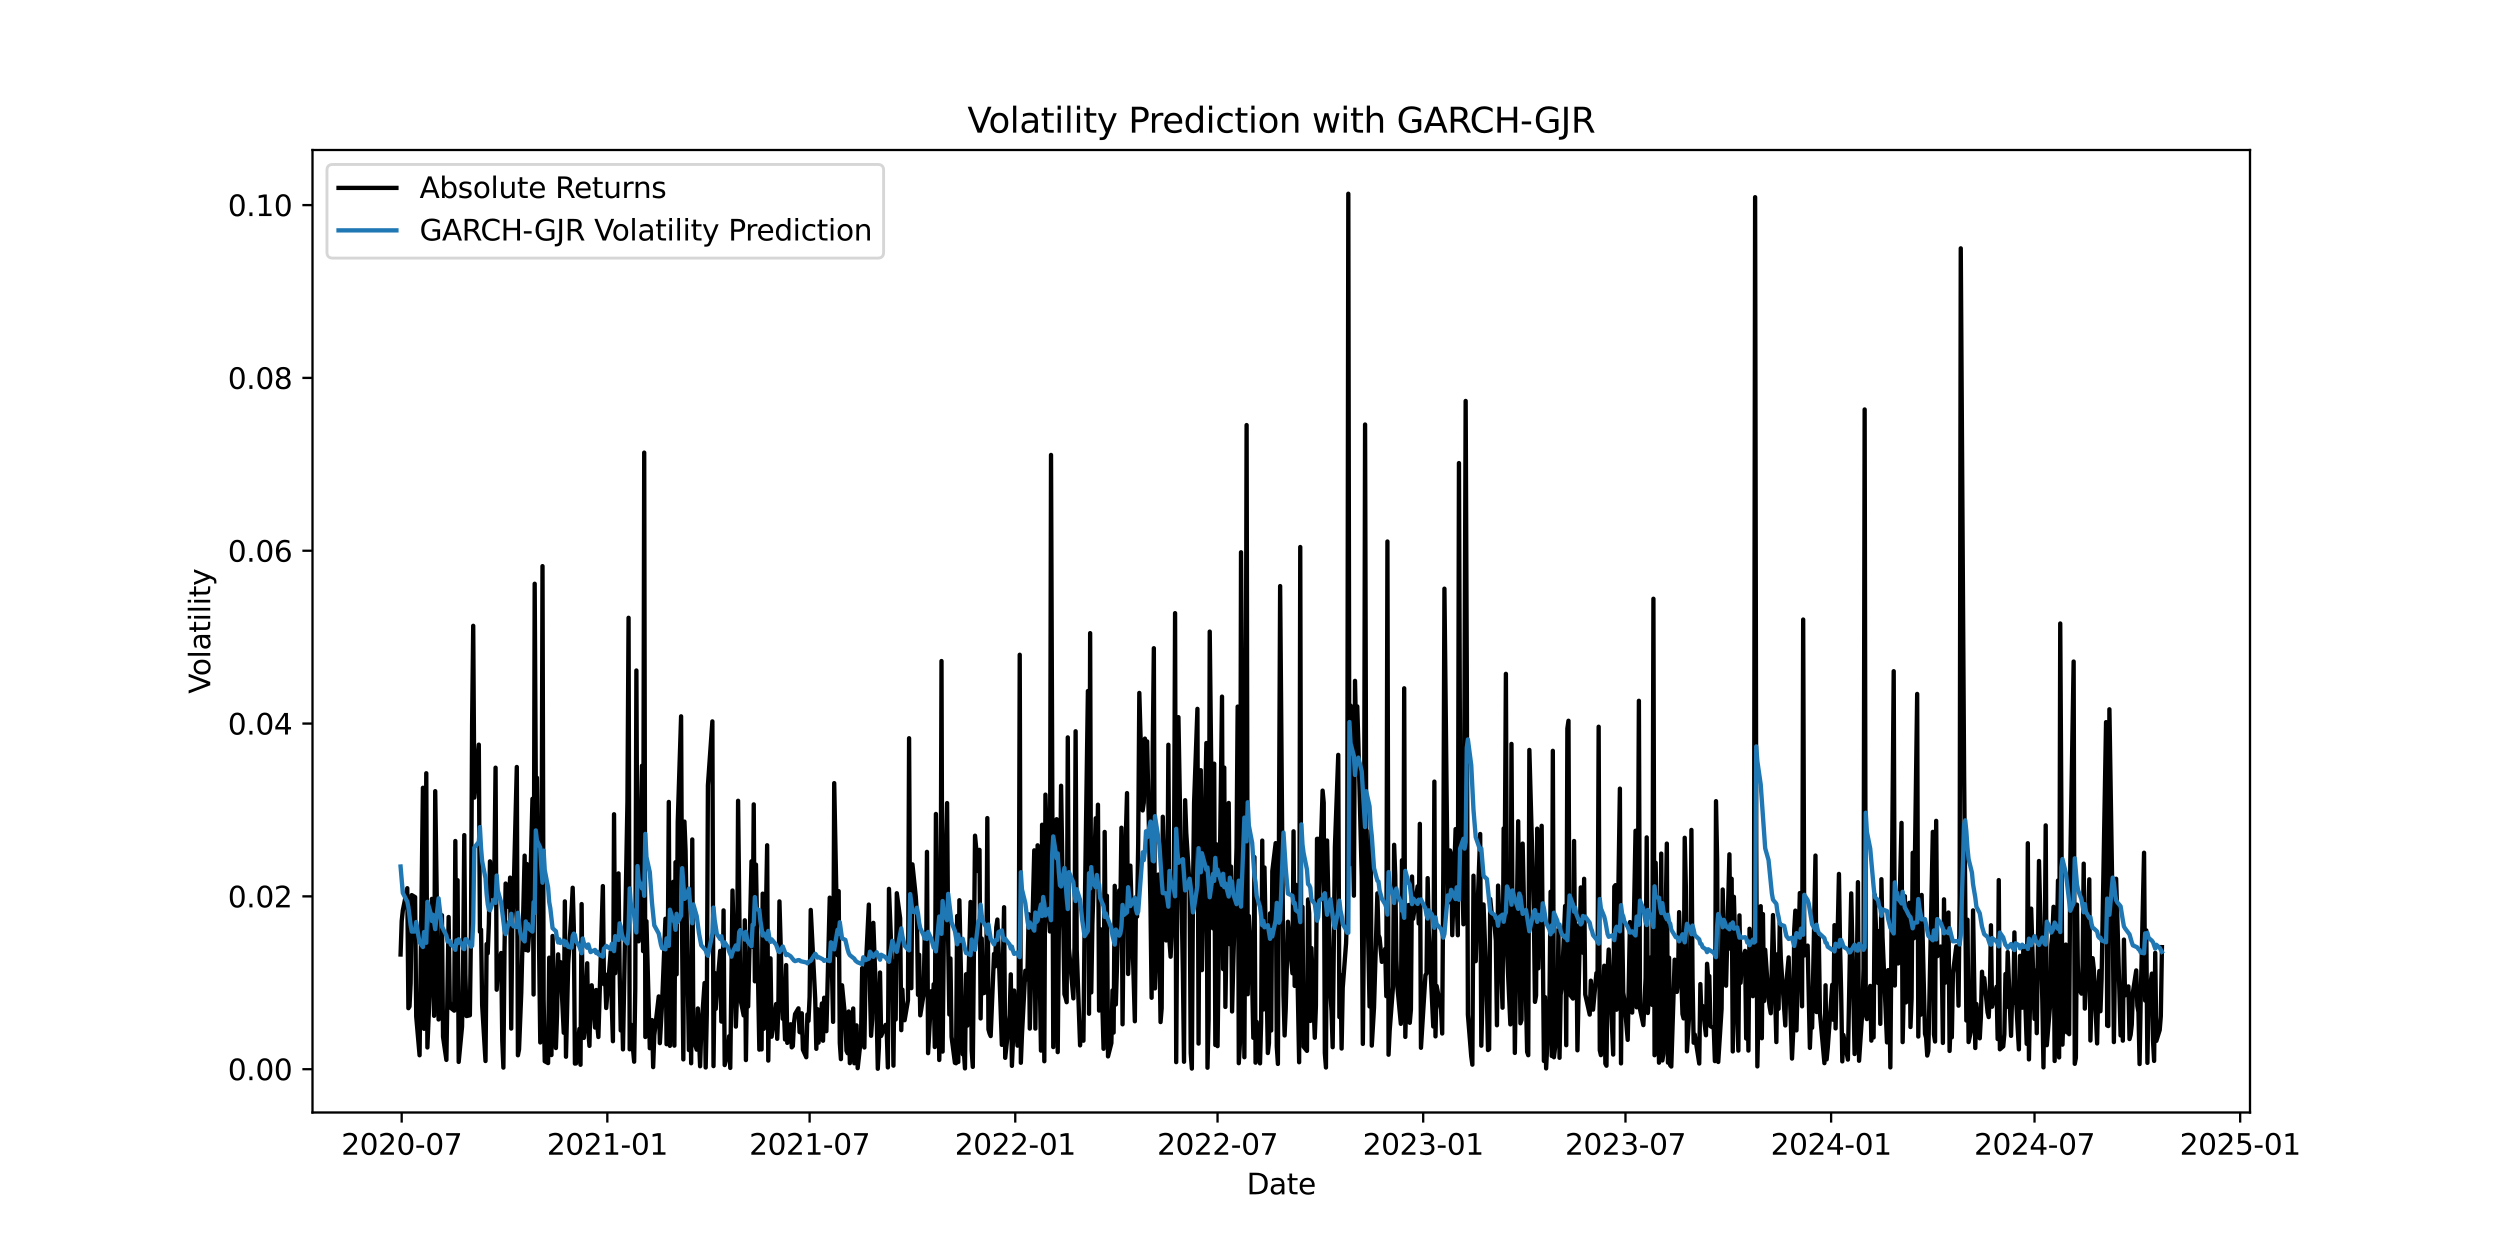 <?xml version="1.0" encoding="utf-8" standalone="no"?>
<!DOCTYPE svg PUBLIC "-//W3C//DTD SVG 1.1//EN"
  "http://www.w3.org/Graphics/SVG/1.1/DTD/svg11.dtd">
<svg xmlns:xlink="http://www.w3.org/1999/xlink" width="864pt" height="432pt" viewBox="0 0 864 432" xmlns="http://www.w3.org/2000/svg" version="1.1">
 <defs>
  <style type="text/css">*{stroke-linejoin: round; stroke-linecap: butt}</style>
 </defs>
 <g id="figure_1">
  <g id="patch_1">
   <path d="M 0 432 
L 864 432 
L 864 0 
L 0 0 
z
" style="fill: #ffffff"/>
  </g>
  <g id="axes_1">
   <g id="patch_2">
    <path d="M 108 384.48 
L 777.6 384.48 
L 777.6 51.84 
L 108 51.84 
z
" style="fill: #ffffff"/>
   </g>
   <g id="matplotlib.axis_1">
    <g id="xtick_1">
     <g id="line2d_1">
      <defs>
       <path id="m29487ae759" d="M 0 0 
L 0 3.5 
" style="stroke: #000000; stroke-width: 0.8"/>
      </defs>
      <g>
       <use xlink:href="#m29487ae759" x="138.823" y="384.48" style="stroke: #000000; stroke-width: 0.8"/>
      </g>
     </g>
     <g id="text_1">
      <!-- 2020-07 -->
      <g transform="translate(117.931 399.078) scale(0.1 -0.1)">
       <defs>
        <path id="DejaVuSans-32" d="M 1228 531 
L 3431 531 
L 3431 0 
L 469 0 
L 469 531 
Q 828 903 1448 1529 
Q 2069 2156 2228 2338 
Q 2531 2678 2651 2914 
Q 2772 3150 2772 3378 
Q 2772 3750 2511 3984 
Q 2250 4219 1831 4219 
Q 1534 4219 1204 4116 
Q 875 4013 500 3803 
L 500 4441 
Q 881 4594 1212 4672 
Q 1544 4750 1819 4750 
Q 2544 4750 2975 4387 
Q 3406 4025 3406 3419 
Q 3406 3131 3298 2873 
Q 3191 2616 2906 2266 
Q 2828 2175 2409 1742 
Q 1991 1309 1228 531 
z
" transform="scale(0.016)"/>
        <path id="DejaVuSans-30" d="M 2034 4250 
Q 1547 4250 1301 3770 
Q 1056 3291 1056 2328 
Q 1056 1369 1301 889 
Q 1547 409 2034 409 
Q 2525 409 2770 889 
Q 3016 1369 3016 2328 
Q 3016 3291 2770 3770 
Q 2525 4250 2034 4250 
z
M 2034 4750 
Q 2819 4750 3233 4129 
Q 3647 3509 3647 2328 
Q 3647 1150 3233 529 
Q 2819 -91 2034 -91 
Q 1250 -91 836 529 
Q 422 1150 422 2328 
Q 422 3509 836 4129 
Q 1250 4750 2034 4750 
z
" transform="scale(0.016)"/>
        <path id="DejaVuSans-2d" d="M 313 2009 
L 1997 2009 
L 1997 1497 
L 313 1497 
L 313 2009 
z
" transform="scale(0.016)"/>
        <path id="DejaVuSans-37" d="M 525 4666 
L 3525 4666 
L 3525 4397 
L 1831 0 
L 1172 0 
L 2766 4134 
L 525 4134 
L 525 4666 
z
" transform="scale(0.016)"/>
       </defs>
       <use xlink:href="#DejaVuSans-32"/>
       <use xlink:href="#DejaVuSans-30" transform="translate(63.623 0)"/>
       <use xlink:href="#DejaVuSans-32" transform="translate(127.246 0)"/>
       <use xlink:href="#DejaVuSans-30" transform="translate(190.869 0)"/>
       <use xlink:href="#DejaVuSans-2d" transform="translate(254.492 0)"/>
       <use xlink:href="#DejaVuSans-30" transform="translate(290.576 0)"/>
       <use xlink:href="#DejaVuSans-37" transform="translate(354.199 0)"/>
      </g>
     </g>
    </g>
    <g id="xtick_2">
     <g id="line2d_2">
      <g>
       <use xlink:href="#m29487ae759" x="209.892" y="384.48" style="stroke: #000000; stroke-width: 0.8"/>
      </g>
     </g>
     <g id="text_2">
      <!-- 2021-01 -->
      <g transform="translate(189.001 399.078) scale(0.1 -0.1)">
       <defs>
        <path id="DejaVuSans-31" d="M 794 531 
L 1825 531 
L 1825 4091 
L 703 3866 
L 703 4441 
L 1819 4666 
L 2450 4666 
L 2450 531 
L 3481 531 
L 3481 0 
L 794 0 
L 794 531 
z
" transform="scale(0.016)"/>
       </defs>
       <use xlink:href="#DejaVuSans-32"/>
       <use xlink:href="#DejaVuSans-30" transform="translate(63.623 0)"/>
       <use xlink:href="#DejaVuSans-32" transform="translate(127.246 0)"/>
       <use xlink:href="#DejaVuSans-31" transform="translate(190.869 0)"/>
       <use xlink:href="#DejaVuSans-2d" transform="translate(254.492 0)"/>
       <use xlink:href="#DejaVuSans-30" transform="translate(290.576 0)"/>
       <use xlink:href="#DejaVuSans-31" transform="translate(354.199 0)"/>
      </g>
     </g>
    </g>
    <g id="xtick_3">
     <g id="line2d_3">
      <g>
       <use xlink:href="#m29487ae759" x="279.803" y="384.48" style="stroke: #000000; stroke-width: 0.8"/>
      </g>
     </g>
     <g id="text_3">
      <!-- 2021-07 -->
      <g transform="translate(258.912 399.078) scale(0.1 -0.1)">
       <use xlink:href="#DejaVuSans-32"/>
       <use xlink:href="#DejaVuSans-30" transform="translate(63.623 0)"/>
       <use xlink:href="#DejaVuSans-32" transform="translate(127.246 0)"/>
       <use xlink:href="#DejaVuSans-31" transform="translate(190.869 0)"/>
       <use xlink:href="#DejaVuSans-2d" transform="translate(254.492 0)"/>
       <use xlink:href="#DejaVuSans-30" transform="translate(290.576 0)"/>
       <use xlink:href="#DejaVuSans-37" transform="translate(354.199 0)"/>
      </g>
     </g>
    </g>
    <g id="xtick_4">
     <g id="line2d_4">
      <g>
       <use xlink:href="#m29487ae759" x="350.873" y="384.48" style="stroke: #000000; stroke-width: 0.8"/>
      </g>
     </g>
     <g id="text_4">
      <!-- 2022-01 -->
      <g transform="translate(329.982 399.078) scale(0.1 -0.1)">
       <use xlink:href="#DejaVuSans-32"/>
       <use xlink:href="#DejaVuSans-30" transform="translate(63.623 0)"/>
       <use xlink:href="#DejaVuSans-32" transform="translate(127.246 0)"/>
       <use xlink:href="#DejaVuSans-32" transform="translate(190.869 0)"/>
       <use xlink:href="#DejaVuSans-2d" transform="translate(254.492 0)"/>
       <use xlink:href="#DejaVuSans-30" transform="translate(290.576 0)"/>
       <use xlink:href="#DejaVuSans-31" transform="translate(354.199 0)"/>
      </g>
     </g>
    </g>
    <g id="xtick_5">
     <g id="line2d_5">
      <g>
       <use xlink:href="#m29487ae759" x="420.784" y="384.48" style="stroke: #000000; stroke-width: 0.8"/>
      </g>
     </g>
     <g id="text_5">
      <!-- 2022-07 -->
      <g transform="translate(399.892 399.078) scale(0.1 -0.1)">
       <use xlink:href="#DejaVuSans-32"/>
       <use xlink:href="#DejaVuSans-30" transform="translate(63.623 0)"/>
       <use xlink:href="#DejaVuSans-32" transform="translate(127.246 0)"/>
       <use xlink:href="#DejaVuSans-32" transform="translate(190.869 0)"/>
       <use xlink:href="#DejaVuSans-2d" transform="translate(254.492 0)"/>
       <use xlink:href="#DejaVuSans-30" transform="translate(290.576 0)"/>
       <use xlink:href="#DejaVuSans-37" transform="translate(354.199 0)"/>
      </g>
     </g>
    </g>
    <g id="xtick_6">
     <g id="line2d_6">
      <g>
       <use xlink:href="#m29487ae759" x="491.854" y="384.48" style="stroke: #000000; stroke-width: 0.8"/>
      </g>
     </g>
     <g id="text_6">
      <!-- 2023-01 -->
      <g transform="translate(470.962 399.078) scale(0.1 -0.1)">
       <defs>
        <path id="DejaVuSans-33" d="M 2597 2516 
Q 3050 2419 3304 2112 
Q 3559 1806 3559 1356 
Q 3559 666 3084 287 
Q 2609 -91 1734 -91 
Q 1441 -91 1130 -33 
Q 819 25 488 141 
L 488 750 
Q 750 597 1062 519 
Q 1375 441 1716 441 
Q 2309 441 2620 675 
Q 2931 909 2931 1356 
Q 2931 1769 2642 2001 
Q 2353 2234 1838 2234 
L 1294 2234 
L 1294 2753 
L 1863 2753 
Q 2328 2753 2575 2939 
Q 2822 3125 2822 3475 
Q 2822 3834 2567 4026 
Q 2313 4219 1838 4219 
Q 1578 4219 1281 4162 
Q 984 4106 628 3988 
L 628 4550 
Q 988 4650 1302 4700 
Q 1616 4750 1894 4750 
Q 2613 4750 3031 4423 
Q 3450 4097 3450 3541 
Q 3450 3153 3228 2886 
Q 3006 2619 2597 2516 
z
" transform="scale(0.016)"/>
       </defs>
       <use xlink:href="#DejaVuSans-32"/>
       <use xlink:href="#DejaVuSans-30" transform="translate(63.623 0)"/>
       <use xlink:href="#DejaVuSans-32" transform="translate(127.246 0)"/>
       <use xlink:href="#DejaVuSans-33" transform="translate(190.869 0)"/>
       <use xlink:href="#DejaVuSans-2d" transform="translate(254.492 0)"/>
       <use xlink:href="#DejaVuSans-30" transform="translate(290.576 0)"/>
       <use xlink:href="#DejaVuSans-31" transform="translate(354.199 0)"/>
      </g>
     </g>
    </g>
    <g id="xtick_7">
     <g id="line2d_7">
      <g>
       <use xlink:href="#m29487ae759" x="561.764" y="384.48" style="stroke: #000000; stroke-width: 0.8"/>
      </g>
     </g>
     <g id="text_7">
      <!-- 2023-07 -->
      <g transform="translate(540.873 399.078) scale(0.1 -0.1)">
       <use xlink:href="#DejaVuSans-32"/>
       <use xlink:href="#DejaVuSans-30" transform="translate(63.623 0)"/>
       <use xlink:href="#DejaVuSans-32" transform="translate(127.246 0)"/>
       <use xlink:href="#DejaVuSans-33" transform="translate(190.869 0)"/>
       <use xlink:href="#DejaVuSans-2d" transform="translate(254.492 0)"/>
       <use xlink:href="#DejaVuSans-30" transform="translate(290.576 0)"/>
       <use xlink:href="#DejaVuSans-37" transform="translate(354.199 0)"/>
      </g>
     </g>
    </g>
    <g id="xtick_8">
     <g id="line2d_8">
      <g>
       <use xlink:href="#m29487ae759" x="632.834" y="384.48" style="stroke: #000000; stroke-width: 0.8"/>
      </g>
     </g>
     <g id="text_8">
      <!-- 2024-01 -->
      <g transform="translate(611.943 399.078) scale(0.1 -0.1)">
       <defs>
        <path id="DejaVuSans-34" d="M 2419 4116 
L 825 1625 
L 2419 1625 
L 2419 4116 
z
M 2253 4666 
L 3047 4666 
L 3047 1625 
L 3713 1625 
L 3713 1100 
L 3047 1100 
L 3047 0 
L 2419 0 
L 2419 1100 
L 313 1100 
L 313 1709 
L 2253 4666 
z
" transform="scale(0.016)"/>
       </defs>
       <use xlink:href="#DejaVuSans-32"/>
       <use xlink:href="#DejaVuSans-30" transform="translate(63.623 0)"/>
       <use xlink:href="#DejaVuSans-32" transform="translate(127.246 0)"/>
       <use xlink:href="#DejaVuSans-34" transform="translate(190.869 0)"/>
       <use xlink:href="#DejaVuSans-2d" transform="translate(254.492 0)"/>
       <use xlink:href="#DejaVuSans-30" transform="translate(290.576 0)"/>
       <use xlink:href="#DejaVuSans-31" transform="translate(354.199 0)"/>
      </g>
     </g>
    </g>
    <g id="xtick_9">
     <g id="line2d_9">
      <g>
       <use xlink:href="#m29487ae759" x="703.131" y="384.48" style="stroke: #000000; stroke-width: 0.8"/>
      </g>
     </g>
     <g id="text_9">
      <!-- 2024-07 -->
      <g transform="translate(682.24 399.078) scale(0.1 -0.1)">
       <use xlink:href="#DejaVuSans-32"/>
       <use xlink:href="#DejaVuSans-30" transform="translate(63.623 0)"/>
       <use xlink:href="#DejaVuSans-32" transform="translate(127.246 0)"/>
       <use xlink:href="#DejaVuSans-34" transform="translate(190.869 0)"/>
       <use xlink:href="#DejaVuSans-2d" transform="translate(254.492 0)"/>
       <use xlink:href="#DejaVuSans-30" transform="translate(290.576 0)"/>
       <use xlink:href="#DejaVuSans-37" transform="translate(354.199 0)"/>
      </g>
     </g>
    </g>
    <g id="xtick_10">
     <g id="line2d_10">
      <g>
       <use xlink:href="#m29487ae759" x="774.201" y="384.48" style="stroke: #000000; stroke-width: 0.8"/>
      </g>
     </g>
     <g id="text_10">
      <!-- 2025-01 -->
      <g transform="translate(753.31 399.078) scale(0.1 -0.1)">
       <defs>
        <path id="DejaVuSans-35" d="M 691 4666 
L 3169 4666 
L 3169 4134 
L 1269 4134 
L 1269 2991 
Q 1406 3038 1543 3061 
Q 1681 3084 1819 3084 
Q 2600 3084 3056 2656 
Q 3513 2228 3513 1497 
Q 3513 744 3044 326 
Q 2575 -91 1722 -91 
Q 1428 -91 1123 -41 
Q 819 9 494 109 
L 494 744 
Q 775 591 1075 516 
Q 1375 441 1709 441 
Q 2250 441 2565 725 
Q 2881 1009 2881 1497 
Q 2881 1984 2565 2268 
Q 2250 2553 1709 2553 
Q 1456 2553 1204 2497 
Q 953 2441 691 2322 
L 691 4666 
z
" transform="scale(0.016)"/>
       </defs>
       <use xlink:href="#DejaVuSans-32"/>
       <use xlink:href="#DejaVuSans-30" transform="translate(63.623 0)"/>
       <use xlink:href="#DejaVuSans-32" transform="translate(127.246 0)"/>
       <use xlink:href="#DejaVuSans-35" transform="translate(190.869 0)"/>
       <use xlink:href="#DejaVuSans-2d" transform="translate(254.492 0)"/>
       <use xlink:href="#DejaVuSans-30" transform="translate(290.576 0)"/>
       <use xlink:href="#DejaVuSans-31" transform="translate(354.199 0)"/>
      </g>
     </g>
    </g>
    <g id="text_11">
     <!-- Date -->
     <g transform="translate(430.849 412.757) scale(0.1 -0.1)">
      <defs>
       <path id="DejaVuSans-44" d="M 1259 4147 
L 1259 519 
L 2022 519 
Q 2988 519 3436 956 
Q 3884 1394 3884 2338 
Q 3884 3275 3436 3711 
Q 2988 4147 2022 4147 
L 1259 4147 
z
M 628 4666 
L 1925 4666 
Q 3281 4666 3915 4102 
Q 4550 3538 4550 2338 
Q 4550 1131 3912 565 
Q 3275 0 1925 0 
L 628 0 
L 628 4666 
z
" transform="scale(0.016)"/>
       <path id="DejaVuSans-61" d="M 2194 1759 
Q 1497 1759 1228 1600 
Q 959 1441 959 1056 
Q 959 750 1161 570 
Q 1363 391 1709 391 
Q 2188 391 2477 730 
Q 2766 1069 2766 1631 
L 2766 1759 
L 2194 1759 
z
M 3341 1997 
L 3341 0 
L 2766 0 
L 2766 531 
Q 2569 213 2275 61 
Q 1981 -91 1556 -91 
Q 1019 -91 701 211 
Q 384 513 384 1019 
Q 384 1609 779 1909 
Q 1175 2209 1959 2209 
L 2766 2209 
L 2766 2266 
Q 2766 2663 2505 2880 
Q 2244 3097 1772 3097 
Q 1472 3097 1187 3025 
Q 903 2953 641 2809 
L 641 3341 
Q 956 3463 1253 3523 
Q 1550 3584 1831 3584 
Q 2591 3584 2966 3190 
Q 3341 2797 3341 1997 
z
" transform="scale(0.016)"/>
       <path id="DejaVuSans-74" d="M 1172 4494 
L 1172 3500 
L 2356 3500 
L 2356 3053 
L 1172 3053 
L 1172 1153 
Q 1172 725 1289 603 
Q 1406 481 1766 481 
L 2356 481 
L 2356 0 
L 1766 0 
Q 1100 0 847 248 
Q 594 497 594 1153 
L 594 3053 
L 172 3053 
L 172 3500 
L 594 3500 
L 594 4494 
L 1172 4494 
z
" transform="scale(0.016)"/>
       <path id="DejaVuSans-65" d="M 3597 1894 
L 3597 1613 
L 953 1613 
Q 991 1019 1311 708 
Q 1631 397 2203 397 
Q 2534 397 2845 478 
Q 3156 559 3463 722 
L 3463 178 
Q 3153 47 2828 -22 
Q 2503 -91 2169 -91 
Q 1331 -91 842 396 
Q 353 884 353 1716 
Q 353 2575 817 3079 
Q 1281 3584 2069 3584 
Q 2775 3584 3186 3129 
Q 3597 2675 3597 1894 
z
M 3022 2063 
Q 3016 2534 2758 2815 
Q 2500 3097 2075 3097 
Q 1594 3097 1305 2825 
Q 1016 2553 972 2059 
L 3022 2063 
z
" transform="scale(0.016)"/>
      </defs>
      <use xlink:href="#DejaVuSans-44"/>
      <use xlink:href="#DejaVuSans-61" transform="translate(77.002 0)"/>
      <use xlink:href="#DejaVuSans-74" transform="translate(138.281 0)"/>
      <use xlink:href="#DejaVuSans-65" transform="translate(177.49 0)"/>
     </g>
    </g>
   </g>
   <g id="matplotlib.axis_2">
    <g id="ytick_1">
     <g id="line2d_11">
      <defs>
       <path id="md53c787d49" d="M 0 0 
L -3.5 0 
" style="stroke: #000000; stroke-width: 0.8"/>
      </defs>
      <g>
       <use xlink:href="#md53c787d49" x="108" y="369.514" style="stroke: #000000; stroke-width: 0.8"/>
      </g>
     </g>
     <g id="text_12">
      <!-- 0.00 -->
      <g transform="translate(78.734 373.313) scale(0.1 -0.1)">
       <defs>
        <path id="DejaVuSans-2e" d="M 684 794 
L 1344 794 
L 1344 0 
L 684 0 
L 684 794 
z
" transform="scale(0.016)"/>
       </defs>
       <use xlink:href="#DejaVuSans-30"/>
       <use xlink:href="#DejaVuSans-2e" transform="translate(63.623 0)"/>
       <use xlink:href="#DejaVuSans-30" transform="translate(95.41 0)"/>
       <use xlink:href="#DejaVuSans-30" transform="translate(159.033 0)"/>
      </g>
     </g>
    </g>
    <g id="ytick_2">
     <g id="line2d_12">
      <g>
       <use xlink:href="#md53c787d49" x="108" y="309.787" style="stroke: #000000; stroke-width: 0.8"/>
      </g>
     </g>
     <g id="text_13">
      <!-- 0.02 -->
      <g transform="translate(78.734 313.587) scale(0.1 -0.1)">
       <use xlink:href="#DejaVuSans-30"/>
       <use xlink:href="#DejaVuSans-2e" transform="translate(63.623 0)"/>
       <use xlink:href="#DejaVuSans-30" transform="translate(95.41 0)"/>
       <use xlink:href="#DejaVuSans-32" transform="translate(159.033 0)"/>
      </g>
     </g>
    </g>
    <g id="ytick_3">
     <g id="line2d_13">
      <g>
       <use xlink:href="#md53c787d49" x="108" y="250.061" style="stroke: #000000; stroke-width: 0.8"/>
      </g>
     </g>
     <g id="text_14">
      <!-- 0.04 -->
      <g transform="translate(78.734 253.86) scale(0.1 -0.1)">
       <use xlink:href="#DejaVuSans-30"/>
       <use xlink:href="#DejaVuSans-2e" transform="translate(63.623 0)"/>
       <use xlink:href="#DejaVuSans-30" transform="translate(95.41 0)"/>
       <use xlink:href="#DejaVuSans-34" transform="translate(159.033 0)"/>
      </g>
     </g>
    </g>
    <g id="ytick_4">
     <g id="line2d_14">
      <g>
       <use xlink:href="#md53c787d49" x="108" y="190.334" style="stroke: #000000; stroke-width: 0.8"/>
      </g>
     </g>
     <g id="text_15">
      <!-- 0.06 -->
      <g transform="translate(78.734 194.134) scale(0.1 -0.1)">
       <defs>
        <path id="DejaVuSans-36" d="M 2113 2584 
Q 1688 2584 1439 2293 
Q 1191 2003 1191 1497 
Q 1191 994 1439 701 
Q 1688 409 2113 409 
Q 2538 409 2786 701 
Q 3034 994 3034 1497 
Q 3034 2003 2786 2293 
Q 2538 2584 2113 2584 
z
M 3366 4563 
L 3366 3988 
Q 3128 4100 2886 4159 
Q 2644 4219 2406 4219 
Q 1781 4219 1451 3797 
Q 1122 3375 1075 2522 
Q 1259 2794 1537 2939 
Q 1816 3084 2150 3084 
Q 2853 3084 3261 2657 
Q 3669 2231 3669 1497 
Q 3669 778 3244 343 
Q 2819 -91 2113 -91 
Q 1303 -91 875 529 
Q 447 1150 447 2328 
Q 447 3434 972 4092 
Q 1497 4750 2381 4750 
Q 2619 4750 2861 4703 
Q 3103 4656 3366 4563 
z
" transform="scale(0.016)"/>
       </defs>
       <use xlink:href="#DejaVuSans-30"/>
       <use xlink:href="#DejaVuSans-2e" transform="translate(63.623 0)"/>
       <use xlink:href="#DejaVuSans-30" transform="translate(95.41 0)"/>
       <use xlink:href="#DejaVuSans-36" transform="translate(159.033 0)"/>
      </g>
     </g>
    </g>
    <g id="ytick_5">
     <g id="line2d_15">
      <g>
       <use xlink:href="#md53c787d49" x="108" y="130.608" style="stroke: #000000; stroke-width: 0.8"/>
      </g>
     </g>
     <g id="text_16">
      <!-- 0.08 -->
      <g transform="translate(78.734 134.407) scale(0.1 -0.1)">
       <defs>
        <path id="DejaVuSans-38" d="M 2034 2216 
Q 1584 2216 1326 1975 
Q 1069 1734 1069 1313 
Q 1069 891 1326 650 
Q 1584 409 2034 409 
Q 2484 409 2743 651 
Q 3003 894 3003 1313 
Q 3003 1734 2745 1975 
Q 2488 2216 2034 2216 
z
M 1403 2484 
Q 997 2584 770 2862 
Q 544 3141 544 3541 
Q 544 4100 942 4425 
Q 1341 4750 2034 4750 
Q 2731 4750 3128 4425 
Q 3525 4100 3525 3541 
Q 3525 3141 3298 2862 
Q 3072 2584 2669 2484 
Q 3125 2378 3379 2068 
Q 3634 1759 3634 1313 
Q 3634 634 3220 271 
Q 2806 -91 2034 -91 
Q 1263 -91 848 271 
Q 434 634 434 1313 
Q 434 1759 690 2068 
Q 947 2378 1403 2484 
z
M 1172 3481 
Q 1172 3119 1398 2916 
Q 1625 2713 2034 2713 
Q 2441 2713 2670 2916 
Q 2900 3119 2900 3481 
Q 2900 3844 2670 4047 
Q 2441 4250 2034 4250 
Q 1625 4250 1398 4047 
Q 1172 3844 1172 3481 
z
" transform="scale(0.016)"/>
       </defs>
       <use xlink:href="#DejaVuSans-30"/>
       <use xlink:href="#DejaVuSans-2e" transform="translate(63.623 0)"/>
       <use xlink:href="#DejaVuSans-30" transform="translate(95.41 0)"/>
       <use xlink:href="#DejaVuSans-38" transform="translate(159.033 0)"/>
      </g>
     </g>
    </g>
    <g id="ytick_6">
     <g id="line2d_16">
      <g>
       <use xlink:href="#md53c787d49" x="108" y="70.881" style="stroke: #000000; stroke-width: 0.8"/>
      </g>
     </g>
     <g id="text_17">
      <!-- 0.10 -->
      <g transform="translate(78.734 74.681) scale(0.1 -0.1)">
       <use xlink:href="#DejaVuSans-30"/>
       <use xlink:href="#DejaVuSans-2e" transform="translate(63.623 0)"/>
       <use xlink:href="#DejaVuSans-31" transform="translate(95.41 0)"/>
       <use xlink:href="#DejaVuSans-30" transform="translate(159.033 0)"/>
      </g>
     </g>
    </g>
    <g id="text_18">
     <!-- Volatility -->
     <g transform="translate(72.655 239.752) rotate(-90) scale(0.1 -0.1)">
      <defs>
       <path id="DejaVuSans-56" d="M 1831 0 
L 50 4666 
L 709 4666 
L 2188 738 
L 3669 4666 
L 4325 4666 
L 2547 0 
L 1831 0 
z
" transform="scale(0.016)"/>
       <path id="DejaVuSans-6f" d="M 1959 3097 
Q 1497 3097 1228 2736 
Q 959 2375 959 1747 
Q 959 1119 1226 758 
Q 1494 397 1959 397 
Q 2419 397 2687 759 
Q 2956 1122 2956 1747 
Q 2956 2369 2687 2733 
Q 2419 3097 1959 3097 
z
M 1959 3584 
Q 2709 3584 3137 3096 
Q 3566 2609 3566 1747 
Q 3566 888 3137 398 
Q 2709 -91 1959 -91 
Q 1206 -91 779 398 
Q 353 888 353 1747 
Q 353 2609 779 3096 
Q 1206 3584 1959 3584 
z
" transform="scale(0.016)"/>
       <path id="DejaVuSans-6c" d="M 603 4863 
L 1178 4863 
L 1178 0 
L 603 0 
L 603 4863 
z
" transform="scale(0.016)"/>
       <path id="DejaVuSans-69" d="M 603 3500 
L 1178 3500 
L 1178 0 
L 603 0 
L 603 3500 
z
M 603 4863 
L 1178 4863 
L 1178 4134 
L 603 4134 
L 603 4863 
z
" transform="scale(0.016)"/>
       <path id="DejaVuSans-79" d="M 2059 -325 
Q 1816 -950 1584 -1140 
Q 1353 -1331 966 -1331 
L 506 -1331 
L 506 -850 
L 844 -850 
Q 1081 -850 1212 -737 
Q 1344 -625 1503 -206 
L 1606 56 
L 191 3500 
L 800 3500 
L 1894 763 
L 2988 3500 
L 3597 3500 
L 2059 -325 
z
" transform="scale(0.016)"/>
      </defs>
      <use xlink:href="#DejaVuSans-56"/>
      <use xlink:href="#DejaVuSans-6f" transform="translate(60.658 0)"/>
      <use xlink:href="#DejaVuSans-6c" transform="translate(121.84 0)"/>
      <use xlink:href="#DejaVuSans-61" transform="translate(149.623 0)"/>
      <use xlink:href="#DejaVuSans-74" transform="translate(210.902 0)"/>
      <use xlink:href="#DejaVuSans-69" transform="translate(250.111 0)"/>
      <use xlink:href="#DejaVuSans-6c" transform="translate(277.895 0)"/>
      <use xlink:href="#DejaVuSans-69" transform="translate(305.678 0)"/>
      <use xlink:href="#DejaVuSans-74" transform="translate(333.461 0)"/>
      <use xlink:href="#DejaVuSans-79" transform="translate(372.67 0)"/>
     </g>
    </g>
   </g>
   <g id="line2d_17">
    <path d="M 138.436 329.874 
L 138.823 318.345 
L 139.209 314.657 
L 140.754 306.968 
L 141.14 348.435 
L 141.526 347.836 
L 141.913 339.74 
L 142.299 309.35 
L 143.458 310.041 
L 143.844 351.312 
L 145.003 364.69 
L 146.161 272.257 
L 146.548 355.558 
L 146.934 350.279 
L 147.32 267.235 
L 147.706 361.998 
L 148.865 333.525 
L 149.251 310.663 
L 149.638 326.67 
L 150.024 351.068 
L 150.41 273.429 
L 151.569 352.327 
L 151.955 350.251 
L 152.341 351.953 
L 152.728 316.308 
L 153.114 358.325 
L 154.273 366.298 
L 155.045 316.923 
L 155.431 346.157 
L 155.818 348.356 
L 156.976 349.28 
L 157.363 290.653 
L 157.749 348.228 
L 158.135 304.198 
L 158.521 367.002 
L 159.68 354.849 
L 160.066 332.105 
L 160.453 288.618 
L 160.839 336.713 
L 161.225 351.152 
L 162.384 350.878 
L 162.77 321.422 
L 163.156 250.415 
L 163.543 216.288 
L 163.929 275.655 
L 165.474 257.35 
L 165.86 322.012 
L 166.246 321.29 
L 166.632 347.406 
L 167.791 366.684 
L 168.177 326.27 
L 168.564 329.453 
L 168.95 319.279 
L 169.336 297.689 
L 170.495 309.954 
L 170.881 298.786 
L 171.267 265.317 
L 171.654 342.04 
L 172.04 334.861 
L 173.199 329.36 
L 173.585 359.722 
L 173.971 368.965 
L 174.357 328.164 
L 174.744 305.359 
L 175.902 313.527 
L 176.289 303.312 
L 176.675 355.472 
L 177.061 317.535 
L 177.447 311.221 
L 178.606 265.072 
L 178.992 364.703 
L 179.379 362.666 
L 180.151 343.046 
L 181.31 295.708 
L 181.696 328.311 
L 182.082 298.618 
L 182.469 328.524 
L 182.855 322.43 
L 184.014 276.075 
L 184.4 343.695 
L 184.786 201.747 
L 185.172 271.467 
L 185.559 268.775 
L 186.717 360.28 
L 187.104 325.432 
L 187.49 195.662 
L 187.876 345.3 
L 188.262 366.769 
L 189.421 367.396 
L 189.807 330.967 
L 190.58 364.62 
L 190.966 323.484 
L 192.125 362.196 
L 192.511 350.628 
L 192.897 329.825 
L 193.284 340.354 
L 193.67 332.496 
L 194.829 356.923 
L 195.215 311.52 
L 195.601 365.212 
L 196.374 333.054 
L 197.532 314.978 
L 197.919 306.812 
L 198.305 320.345 
L 198.691 367.585 
L 199.077 367.52 
L 200.236 355.579 
L 200.622 367.987 
L 201.009 312.449 
L 201.395 354.748 
L 201.781 358.701 
L 202.94 332.903 
L 203.326 356.461 
L 203.712 361.445 
L 204.099 343.826 
L 204.485 340.517 
L 205.644 355.126 
L 206.03 342.142 
L 206.416 354.167 
L 206.802 358.382 
L 208.347 306.233 
L 208.734 340.164 
L 209.12 336.733 
L 209.506 348.37 
L 211.051 328.942 
L 211.437 347.683 
L 211.824 359.841 
L 212.21 281.407 
L 212.596 336.348 
L 213.755 301.845 
L 214.141 335.224 
L 214.527 356.122 
L 214.914 345.21 
L 215.3 362.659 
L 216.845 276.929 
L 217.231 213.51 
L 217.617 362.637 
L 218.004 354.079 
L 219.162 366.921 
L 219.548 341.596 
L 219.935 231.727 
L 220.321 317.254 
L 220.707 325.318 
L 221.866 264.645 
L 222.252 328.706 
L 222.638 156.429 
L 223.025 358.385 
L 223.411 318.362 
L 224.57 362.26 
L 224.956 356.071 
L 225.342 352.549 
L 225.728 368.787 
L 226.115 357.825 
L 227.66 344.371 
L 228.046 360.506 
L 228.818 346.775 
L 229.977 317.528 
L 230.363 360.878 
L 230.75 334.661 
L 231.136 277.149 
L 231.522 361.439 
L 232.681 304.758 
L 233.067 361.368 
L 233.453 297.985 
L 233.84 336.718 
L 234.226 284.105 
L 235.385 247.564 
L 235.771 327.716 
L 236.157 366.126 
L 236.543 283.939 
L 236.93 293.934 
L 238.088 362.902 
L 238.475 332.132 
L 238.861 367.458 
L 239.247 290.121 
L 239.633 359.294 
L 240.792 362.768 
L 241.178 348.537 
L 241.951 368.492 
L 242.337 356.617 
L 243.496 339.734 
L 243.882 368.918 
L 244.268 350.557 
L 244.655 271.362 
L 246.2 249.314 
L 246.586 368.44 
L 246.972 336.236 
L 247.358 348.666 
L 247.745 342.691 
L 248.903 328.618 
L 249.29 353.03 
L 249.676 353.096 
L 250.062 314.634 
L 250.448 368.084 
L 251.607 363.489 
L 251.993 358.117 
L 252.38 369.071 
L 253.152 307.768 
L 254.311 354.795 
L 254.697 344.225 
L 255.083 276.751 
L 255.856 345.117 
L 257.015 350.932 
L 257.401 318.054 
L 257.787 366.357 
L 258.173 338.491 
L 258.56 347.847 
L 259.718 297.655 
L 260.105 327.259 
L 260.491 277.996 
L 260.877 339.14 
L 261.263 298.814 
L 262.422 362.752 
L 262.808 346.294 
L 263.195 362.676 
L 263.581 308.848 
L 263.967 355.551 
L 265.126 292.12 
L 265.512 366.537 
L 265.898 339.346 
L 266.285 331.203 
L 266.671 358.286 
L 268.216 346.999 
L 268.602 359.012 
L 268.988 348.882 
L 269.375 311.524 
L 270.533 352.11 
L 270.92 349.287 
L 271.306 359.248 
L 271.692 333.532 
L 272.078 360.416 
L 273.237 353.981 
L 273.623 361.965 
L 274.01 361.53 
L 274.396 353.532 
L 274.782 350.465 
L 275.941 348.481 
L 276.327 356.683 
L 276.713 356.836 
L 277.099 350.201 
L 277.486 362.773 
L 278.644 365.384 
L 279.031 350.592 
L 279.417 352.82 
L 279.803 344.537 
L 280.189 314.477 
L 281.734 345.206 
L 282.121 362.469 
L 282.507 348.768 
L 282.893 360.339 
L 284.052 346.795 
L 284.438 359.683 
L 284.824 344.813 
L 285.597 356.37 
L 286.756 310.231 
L 287.142 327.131 
L 287.528 335.562 
L 287.914 353.163 
L 288.301 270.656 
L 289.459 330.153 
L 289.846 307.979 
L 290.232 360.441 
L 290.618 366.034 
L 291.004 340.514 
L 292.163 352.59 
L 292.549 363.141 
L 292.936 363.998 
L 293.322 349.57 
L 293.708 367.421 
L 294.867 348.536 
L 295.253 367.47 
L 296.026 354.37 
L 296.412 369.158 
L 297.571 358.53 
L 297.957 334.581 
L 298.343 353.583 
L 298.729 362.012 
L 299.116 336.467 
L 300.274 312.624 
L 300.661 342.147 
L 301.047 357.97 
L 301.433 352.187 
L 301.819 318.937 
L 302.978 350.588 
L 303.364 369.36 
L 303.751 361.723 
L 304.137 336.094 
L 304.523 358.023 
L 306.068 354.206 
L 306.454 356.444 
L 306.841 368.896 
L 307.227 307.2 
L 308.386 337.2 
L 308.772 368.286 
L 309.158 332.264 
L 309.544 352.343 
L 309.931 308.706 
L 311.089 317.416 
L 311.476 356.022 
L 311.862 342.011 
L 312.248 350.757 
L 312.634 352.58 
L 313.793 345.719 
L 314.179 255.138 
L 314.566 332.822 
L 314.952 341.511 
L 315.338 298.719 
L 316.497 309.891 
L 316.883 316.145 
L 317.269 343.813 
L 317.656 329.957 
L 318.042 350.895 
L 319.201 343.634 
L 319.587 323.248 
L 319.973 343.697 
L 320.359 294.411 
L 320.746 363.965 
L 321.904 342.54 
L 322.291 351.572 
L 322.677 340.155 
L 323.063 361.859 
L 323.449 281.31 
L 324.608 366.327 
L 324.994 350.23 
L 325.381 228.459 
L 325.767 363.42 
L 326.153 326.067 
L 327.312 277.548 
L 327.698 326.435 
L 328.084 350.595 
L 328.471 331.248 
L 328.857 358.327 
L 330.016 367.303 
L 330.402 367.454 
L 330.788 316.574 
L 331.174 367.03 
L 331.56 311.124 
L 332.719 364.371 
L 333.105 363.27 
L 333.492 369.233 
L 333.878 336.699 
L 334.264 354.486 
L 335.423 311.722 
L 335.809 362.979 
L 336.195 368.71 
L 336.968 288.818 
L 338.127 301.127 
L 338.513 293.715 
L 338.899 351.979 
L 339.285 324.34 
L 339.672 343.311 
L 340.83 342.896 
L 341.217 282.732 
L 341.603 355.747 
L 341.989 357.149 
L 342.375 358.063 
L 343.534 329.669 
L 343.92 334.006 
L 344.307 320.52 
L 344.693 317.8 
L 345.079 327.247 
L 346.238 361.106 
L 346.624 331.609 
L 347.01 313.543 
L 347.397 365.584 
L 348.942 350.87 
L 349.328 336.741 
L 349.714 368.362 
L 350.1 359.264 
L 350.487 342.33 
L 351.645 361.372 
L 352.032 355.938 
L 352.418 226.284 
L 352.804 367.289 
L 353.19 357.625 
L 354.349 335.497 
L 354.735 338.567 
L 355.122 334.939 
L 355.508 315.972 
L 355.894 355.477 
L 357.439 293.877 
L 357.825 355.49 
L 358.598 292.143 
L 359.757 363.093 
L 360.143 285.032 
L 360.529 311.075 
L 360.915 366.763 
L 361.302 274.628 
L 362.46 316.023 
L 362.847 321.92 
L 363.233 157.228 
L 364.005 361.872 
L 365.164 283.123 
L 365.55 363.609 
L 365.937 321.845 
L 366.323 308.72 
L 366.709 271.561 
L 367.868 343.577 
L 368.254 344.775 
L 368.64 346.357 
L 369.027 254.849 
L 369.413 327.669 
L 370.958 345.036 
L 371.344 327.273 
L 371.73 252.724 
L 372.117 328.249 
L 373.275 361.278 
L 373.662 353.464 
L 374.434 359.669 
L 374.82 320.508 
L 375.979 238.82 
L 376.365 350.354 
L 376.752 218.819 
L 377.138 342.983 
L 377.524 319.433 
L 378.683 282.792 
L 379.069 301.503 
L 379.455 278.109 
L 379.842 349.256 
L 380.228 321.076 
L 381.387 362.455 
L 381.773 287.523 
L 382.159 331.507 
L 382.545 309.564 
L 382.932 365.09 
L 384.09 360.486 
L 384.477 342.289 
L 384.863 356.864 
L 385.249 306.145 
L 385.635 347.134 
L 386.794 307.704 
L 387.18 315.399 
L 387.566 286.07 
L 387.953 353.995 
L 388.339 315.312 
L 389.498 274.1 
L 389.884 336.616 
L 390.27 325.375 
L 390.656 299.172 
L 392.201 352.945 
L 392.588 310.13 
L 392.974 316.762 
L 393.36 291.473 
L 393.746 239.478 
L 394.905 280.089 
L 395.291 277.391 
L 395.678 255.268 
L 396.064 257.631 
L 396.45 256.228 
L 397.609 313.15 
L 397.995 344.827 
L 398.381 259.194 
L 398.768 224.026 
L 399.154 341.592 
L 400.313 302.25 
L 401.085 353.22 
L 401.471 348.476 
L 401.858 282.275 
L 403.016 325.023 
L 403.403 320.26 
L 403.789 257.388 
L 404.175 325.202 
L 404.561 330.634 
L 405.72 305.901 
L 406.106 211.908 
L 406.493 367.074 
L 407.265 247.853 
L 408.81 336.864 
L 409.196 366.949 
L 409.583 276.549 
L 409.969 287.7 
L 411.128 306.413 
L 411.514 363.93 
L 411.9 369.297 
L 412.286 309.825 
L 412.673 277.402 
L 413.831 244.984 
L 414.218 360.656 
L 414.604 281.764 
L 414.99 266.178 
L 415.376 335.279 
L 416.921 256.787 
L 417.308 369.007 
L 417.694 352.224 
L 418.08 218.281 
L 419.239 320.862 
L 419.625 263.936 
L 420.011 361.146 
L 420.398 291.789 
L 420.784 361.544 
L 422.329 240.755 
L 422.715 334.932 
L 423.101 265.277 
L 423.488 348.002 
L 424.646 277.503 
L 425.033 326.326 
L 425.419 299.468 
L 425.805 349.563 
L 426.191 334.164 
L 427.35 292.879 
L 427.736 244.206 
L 428.123 367.43 
L 428.509 360.675 
L 428.895 190.869 
L 430.054 365.377 
L 430.44 292.073 
L 430.826 146.909 
L 431.213 343.601 
L 431.599 316.561 
L 432.758 339.666 
L 433.144 358.672 
L 433.53 296.214 
L 433.916 367.252 
L 434.303 353.139 
L 435.461 367.492 
L 435.848 353.292 
L 436.234 290.509 
L 436.62 348.899 
L 437.006 299.801 
L 438.165 363.919 
L 438.551 360.508 
L 438.938 315.647 
L 439.324 356.141 
L 439.71 301.032 
L 440.869 291.39 
L 441.255 361.718 
L 441.641 367.692 
L 442.414 202.549 
L 443.572 343.644 
L 443.959 357.853 
L 444.345 348.792 
L 445.117 318.567 
L 446.662 336.357 
L 447.049 287.301 
L 447.435 340.723 
L 447.821 305.789 
L 448.98 367.11 
L 449.366 189.053 
L 449.752 353.676 
L 450.139 313.422 
L 450.525 361.743 
L 451.684 363.181 
L 452.07 310.854 
L 452.456 315.657 
L 452.842 352.839 
L 453.229 327.65 
L 454.387 358.653 
L 454.774 347.674 
L 455.16 289.906 
L 455.546 289.906 
L 455.932 309.859 
L 457.091 273.246 
L 457.477 277.419 
L 457.864 363.968 
L 458.25 368.93 
L 458.636 290.49 
L 459.795 343.608 
L 460.181 349.48 
L 460.567 361.909 
L 461.34 292.762 
L 462.499 260.886 
L 462.885 351.493 
L 463.271 336.938 
L 463.657 362.376 
L 464.044 341.426 
L 465.202 325.985 
L 465.589 313.204 
L 465.975 66.96 
L 466.361 298.764 
L 466.747 243.842 
L 467.906 309.548 
L 468.292 235.303 
L 468.679 254.13 
L 469.065 244.131 
L 469.451 256.849 
L 470.61 303.091 
L 470.996 360.768 
L 471.382 318.36 
L 471.769 146.715 
L 472.155 289.415 
L 473.314 347.824 
L 473.7 287.011 
L 474.086 361.357 
L 474.859 348.216 
L 476.017 308.746 
L 476.404 323.132 
L 476.79 324.143 
L 477.562 332.416 
L 478.721 327.919 
L 479.107 344.276 
L 479.494 187.144 
L 479.88 364.505 
L 480.266 356.216 
L 481.425 340.945 
L 481.811 291.966 
L 482.197 302.479 
L 482.584 331.612 
L 482.97 341.41 
L 484.129 353.833 
L 484.515 297.3 
L 484.901 352.642 
L 485.287 237.877 
L 485.674 358.36 
L 486.832 312.775 
L 487.219 353.478 
L 487.605 348.927 
L 487.991 302.929 
L 488.377 317.524 
L 489.922 306.337 
L 490.309 319.167 
L 490.695 284.725 
L 491.081 362.119 
L 492.626 337.045 
L 493.012 336.371 
L 493.399 303.481 
L 493.785 322.054 
L 495.33 354.753 
L 495.716 270.125 
L 496.102 358.163 
L 496.489 340.735 
L 498.034 348.847 
L 498.42 357.175 
L 498.806 301 
L 499.192 203.453 
L 500.351 312.017 
L 500.737 309.911 
L 501.123 293.914 
L 501.51 295.42 
L 501.896 323.195 
L 503.055 286.53 
L 503.441 311.543 
L 503.827 323.227 
L 504.213 160.046 
L 504.6 269.598 
L 505.758 319.428 
L 506.145 240.445 
L 506.531 138.577 
L 506.917 230.761 
L 507.303 350.685 
L 508.462 365.11 
L 508.848 367.942 
L 509.235 302.647 
L 509.621 328.639 
L 510.007 332.178 
L 511.552 288.227 
L 511.938 361.392 
L 512.325 345.671 
L 512.711 312.573 
L 513.87 344.551 
L 514.256 362.892 
L 514.642 362.577 
L 515.028 310.707 
L 515.415 314.7 
L 516.573 320.37 
L 516.96 325.131 
L 517.346 354.331 
L 517.732 306.057 
L 518.118 315.857 
L 519.277 348.261 
L 519.663 286.301 
L 520.05 297.513 
L 520.436 232.883 
L 520.822 328.723 
L 521.981 354.026 
L 522.367 257.102 
L 522.753 323.451 
L 523.14 311.624 
L 523.526 363.888 
L 524.685 283.825 
L 525.457 353.646 
L 525.843 352.467 
L 526.23 291.55 
L 527.775 363.542 
L 528.161 364.68 
L 528.547 259.181 
L 530.092 315.555 
L 530.478 346.248 
L 530.865 344.079 
L 531.251 286.388 
L 531.637 334.663 
L 532.796 285.402 
L 533.568 366.671 
L 533.955 344.594 
L 534.341 369.232 
L 535.5 345.083 
L 535.886 308.2 
L 536.272 364.943 
L 536.658 259.489 
L 537.045 365.377 
L 538.203 355.407 
L 538.59 321.159 
L 538.976 365.571 
L 539.362 343.795 
L 539.748 341.123 
L 540.907 313.115 
L 541.293 361.225 
L 541.68 251.792 
L 542.066 249.096 
L 542.452 343.57 
L 543.611 345.102 
L 543.997 290.647 
L 544.383 335.146 
L 544.77 319.781 
L 545.156 362.979 
L 546.315 306.697 
L 546.701 307.666 
L 547.087 329.278 
L 547.473 303.712 
L 547.86 343.689 
L 549.405 350.645 
L 549.791 338.929 
L 550.177 345.405 
L 550.563 348.935 
L 551.722 336.314 
L 552.108 339.479 
L 552.495 251.164 
L 552.881 362.948 
L 553.267 364.649 
L 554.426 333.758 
L 554.812 367.593 
L 555.198 368.313 
L 555.584 335.851 
L 555.971 328.158 
L 557.516 364.455 
L 557.902 306.4 
L 558.288 305.918 
L 558.674 348.951 
L 559.833 272.556 
L 560.219 367.507 
L 560.606 318.018 
L 560.992 343.006 
L 561.378 345.72 
L 562.537 359.375 
L 563.309 318.674 
L 563.696 327.825 
L 564.082 349.941 
L 565.241 287.105 
L 565.627 348.127 
L 566.013 321.446 
L 566.399 242.199 
L 566.786 348.773 
L 567.944 354.27 
L 568.717 338.061 
L 569.103 289.4 
L 569.489 350.09 
L 570.648 330.795 
L 571.034 347.3 
L 571.421 206.938 
L 571.807 364.681 
L 572.193 298.169 
L 573.352 367.269 
L 573.738 342.017 
L 574.124 295.004 
L 574.511 366.497 
L 574.897 364.175 
L 576.056 291.549 
L 576.442 367.249 
L 576.828 330.986 
L 577.214 368.137 
L 577.601 368.596 
L 578.759 331.671 
L 579.146 333.965 
L 579.532 342.803 
L 579.918 338.45 
L 580.304 315.23 
L 581.463 350.46 
L 581.849 351.962 
L 582.236 289.54 
L 582.622 306.303 
L 583.008 363.338 
L 584.167 344.484 
L 584.553 286.828 
L 584.939 337.943 
L 585.326 360.368 
L 585.712 357.531 
L 587.257 367.549 
L 587.643 340.098 
L 588.029 351.259 
L 588.416 347.668 
L 589.574 357.783 
L 589.961 333.085 
L 590.347 338.294 
L 590.733 337.327 
L 591.119 354.652 
L 592.278 355.296 
L 592.664 366.719 
L 593.051 276.887 
L 593.437 296.972 
L 593.823 367.012 
L 594.982 348.654 
L 595.368 307.415 
L 595.754 323.501 
L 596.527 340.662 
L 597.686 295.249 
L 598.072 327.911 
L 598.458 303.707 
L 598.844 363.371 
L 599.231 309.942 
L 600.389 352.984 
L 600.776 363.085 
L 601.162 316.356 
L 601.548 339.649 
L 601.934 332.89 
L 603.093 328.635 
L 603.479 358.904 
L 603.866 333.073 
L 604.252 363.074 
L 604.638 320.99 
L 605.797 344.287 
L 606.183 321.821 
L 606.569 68.152 
L 606.956 292.377 
L 607.342 368.546 
L 608.501 313.178 
L 608.887 358.808 
L 609.273 315.896 
L 609.659 345.963 
L 610.046 328.227 
L 611.204 344.877 
L 611.59 348.009 
L 611.977 350.179 
L 612.749 316.247 
L 613.908 360.143 
L 614.294 329.78 
L 614.68 348.639 
L 615.067 319.14 
L 615.453 331.377 
L 616.998 354.395 
L 617.384 339.504 
L 618.157 330.875 
L 619.315 365.839 
L 619.702 357.209 
L 620.088 321.301 
L 620.474 314.717 
L 620.86 356.104 
L 622.019 308.642 
L 622.792 347.78 
L 623.178 214.121 
L 623.564 330.215 
L 624.723 326.81 
L 625.495 362.149 
L 625.882 352.3 
L 626.268 355.199 
L 627.427 295.686 
L 627.813 349.77 
L 628.585 324.102 
L 628.972 350.201 
L 630.517 367.422 
L 630.903 340.518 
L 631.289 366.134 
L 631.675 362.106 
L 633.22 340.341 
L 633.607 352.444 
L 633.993 319.74 
L 634.379 355.419 
L 635.538 302.031 
L 635.924 326.684 
L 636.31 343.651 
L 636.697 366.813 
L 637.083 357.689 
L 638.628 366.199 
L 639.4 325.944 
L 639.787 308.758 
L 640.945 364.262 
L 641.718 336.158 
L 642.104 304.871 
L 642.49 366.6 
L 643.649 349.194 
L 644.035 334.79 
L 644.422 141.517 
L 644.808 350.41 
L 645.194 352.196 
L 646.353 340.734 
L 646.739 359.639 
L 647.125 343.545 
L 647.512 358.54 
L 647.898 309.271 
L 649.057 339.745 
L 649.443 321.748 
L 649.829 353.845 
L 650.215 303.851 
L 650.602 323.939 
L 652.147 360.259 
L 652.533 335.269 
L 652.919 338.944 
L 653.305 368.897 
L 654.464 231.97 
L 654.85 340.598 
L 655.237 312.051 
L 655.623 318.88 
L 656.009 332.972 
L 657.168 284.397 
L 657.554 360.153 
L 657.94 342.155 
L 658.327 309.741 
L 658.713 346.418 
L 659.872 312.005 
L 660.258 354.934 
L 660.644 345.017 
L 661.03 294.724 
L 661.417 324.277 
L 662.575 239.828 
L 662.962 358.229 
L 663.348 334.191 
L 663.734 350.701 
L 664.12 309.29 
L 665.279 357.289 
L 665.665 358.667 
L 666.052 364.793 
L 666.438 363.231 
L 667.983 287.49 
L 668.369 357.468 
L 668.755 359.95 
L 669.141 283.689 
L 669.528 330.461 
L 670.686 327.138 
L 671.073 331.505 
L 671.459 360.436 
L 671.845 310.808 
L 672.231 339.649 
L 673.39 315.374 
L 673.776 363.203 
L 674.163 352.715 
L 674.549 358.493 
L 674.935 336.33 
L 676.094 327.051 
L 676.48 332.498 
L 676.866 347.559 
L 677.253 310.543 
L 677.639 85.832 
L 678.798 268.267 
L 679.57 352.692 
L 679.956 317.838 
L 680.343 360.133 
L 681.501 354.706 
L 681.888 314.631 
L 682.66 362.195 
L 683.046 346.977 
L 684.205 358.836 
L 684.591 351.57 
L 684.978 335.834 
L 685.364 343.011 
L 685.75 338.018 
L 686.909 349.871 
L 687.295 351.496 
L 687.681 343.788 
L 688.068 319.777 
L 688.454 347.927 
L 689.999 341.028 
L 690.385 359.095 
L 690.771 304.162 
L 691.158 362.639 
L 692.316 361.628 
L 692.703 357.382 
L 693.089 336.615 
L 693.475 348.004 
L 693.861 329.055 
L 695.02 357.995 
L 695.406 343.254 
L 695.793 346.642 
L 696.179 322.241 
L 696.565 342.099 
L 697.724 362.657 
L 698.11 330.338 
L 698.883 348.265 
L 699.269 326.967 
L 700.428 360.746 
L 700.814 291.422 
L 701.2 366.132 
L 701.586 345.606 
L 701.973 314.025 
L 703.131 352.143 
L 703.518 335.393 
L 703.904 357.057 
L 704.676 297.558 
L 705.835 346.4 
L 706.221 368.887 
L 706.608 334.903 
L 706.994 285.254 
L 707.38 361.211 
L 708.539 347.055 
L 708.925 326.519 
L 709.311 322.786 
L 709.698 313.391 
L 710.084 366.682 
L 711.243 304.308 
L 711.629 365.445 
L 712.015 215.479 
L 712.401 278.925 
L 712.788 361.028 
L 713.946 326.451 
L 714.333 356.802 
L 714.719 347.182 
L 715.105 357.416 
L 715.491 298.543 
L 716.65 228.63 
L 717.036 367.654 
L 717.423 365.61 
L 717.809 312.654 
L 718.195 341.395 
L 719.354 343.399 
L 719.74 333.665 
L 720.126 298.486 
L 720.513 348.576 
L 720.899 340.917 
L 722.057 303.894 
L 722.444 359.599 
L 723.216 331.144 
L 723.602 334.71 
L 724.761 360.609 
L 725.147 341.822 
L 725.534 335.578 
L 725.92 349.477 
L 726.306 338.424 
L 727.851 249.572 
L 728.237 354.413 
L 728.624 354.601 
L 729.01 245.134 
L 730.169 318.234 
L 730.555 360.143 
L 731.327 303.707 
L 731.714 315.667 
L 732.872 357.845 
L 733.259 345.382 
L 733.645 359.655 
L 734.031 324.725 
L 734.417 344.011 
L 735.576 340.9 
L 735.962 359.094 
L 736.349 357.628 
L 736.735 354.163 
L 737.121 343.019 
L 738.28 335.382 
L 738.666 347.624 
L 739.052 349.767 
L 739.439 367.729 
L 739.825 345.5 
L 740.984 294.706 
L 741.37 345.811 
L 741.756 321.551 
L 742.142 367.317 
L 742.529 345.091 
L 743.687 336.479 
L 744.074 359.657 
L 744.46 366.65 
L 744.846 329.305 
L 745.232 359.727 
L 746.391 355.974 
L 746.777 351.198 
L 747.164 327.328 
L 747.164 327.328 
" clip-path="url(#pe3ed0fcc2a)" style="fill: none; stroke: #000000; stroke-width: 1.5; stroke-linecap: square"/>
   </g>
   <g id="line2d_18">
    <path d="M 138.436 299.467 
L 139.209 308.609 
L 140.754 311.589 
L 141.14 313.518 
L 141.913 319.732 
L 142.299 321.959 
L 143.458 321.921 
L 143.844 318.643 
L 144.616 323.558 
L 145.003 325.604 
L 146.161 327.286 
L 146.548 322.116 
L 147.32 325.83 
L 147.706 311.667 
L 148.865 315.676 
L 149.251 318.302 
L 149.638 316.163 
L 150.41 321.099 
L 151.569 310.47 
L 152.341 317.366 
L 152.728 320.265 
L 154.273 323.327 
L 154.659 325.388 
L 155.045 325.375 
L 155.431 325.152 
L 155.818 326.502 
L 156.976 327.199 
L 157.363 328.256 
L 157.749 325.001 
L 158.135 325.989 
L 158.521 324.622 
L 159.68 326.447 
L 160.066 327.782 
L 160.453 328.006 
L 160.839 324.606 
L 161.225 324.646 
L 162.384 326.233 
L 162.77 327.147 
L 163.156 326.866 
L 163.543 318.901 
L 163.929 292.927 
L 165.474 290.944 
L 165.86 285.843 
L 166.246 293.02 
L 166.632 297.645 
L 167.791 303.497 
L 168.177 309.012 
L 168.564 312.507 
L 168.95 314.381 
L 169.336 314.597 
L 170.495 311.248 
L 170.881 310.813 
L 171.267 312.022 
L 171.654 302.599 
L 172.04 307.822 
L 173.199 311.901 
L 174.357 321.638 
L 174.744 322.823 
L 175.902 318.631 
L 176.289 319.406 
L 176.675 315.819 
L 177.061 319.172 
L 177.447 320.133 
L 178.606 320.396 
L 178.992 315.467 
L 179.765 321.892 
L 180.151 323.83 
L 181.31 325.334 
L 181.696 318.468 
L 182.082 320.27 
L 182.469 319.384 
L 182.855 321.021 
L 184.014 321.943 
L 184.4 311.805 
L 184.786 315.512 
L 185.172 287 
L 185.559 290.41 
L 186.717 292.936 
L 187.104 300.08 
L 187.49 305.064 
L 187.876 293.973 
L 188.262 300.704 
L 189.421 306.699 
L 189.807 311.769 
L 190.194 313.91 
L 190.966 320.761 
L 192.125 321.844 
L 192.511 324.317 
L 192.897 325.719 
L 193.284 324.623 
L 193.67 325.885 
L 194.829 325.1 
L 195.215 326.662 
L 195.601 325.452 
L 196.374 327.215 
L 197.532 327.526 
L 197.919 323.522 
L 198.305 322.659 
L 198.691 323.127 
L 199.077 325.354 
L 200.236 327.147 
L 201.009 329.438 
L 201.395 324.349 
L 201.781 325.953 
L 202.94 327.537 
L 203.326 326.402 
L 204.099 329.034 
L 204.485 328.815 
L 205.644 328.305 
L 206.03 329.348 
L 206.416 328.892 
L 206.802 329.792 
L 208.347 330.604 
L 208.734 327.822 
L 209.12 327.518 
L 209.506 326.894 
L 211.051 328.025 
L 211.437 326.244 
L 212.21 328.7 
L 212.596 323.543 
L 213.755 324.846 
L 214.141 319.119 
L 214.527 320.22 
L 214.914 322.858 
L 215.3 324.119 
L 216.845 326.068 
L 217.231 321.182 
L 217.617 307.038 
L 218.004 312.316 
L 219.162 316.46 
L 219.548 319.985 
L 219.935 322.256 
L 220.321 299.316 
L 220.707 303.994 
L 221.866 307.055 
L 222.252 305.355 
L 222.638 309.594 
L 223.025 288.192 
L 223.411 296.182 
L 224.57 301.441 
L 225.342 312.172 
L 226.115 319.798 
L 227.66 322.635 
L 228.432 326.503 
L 228.818 327.689 
L 229.977 328.077 
L 230.363 324.32 
L 230.75 326.293 
L 231.136 326.887 
L 231.522 314.389 
L 232.681 318.214 
L 233.067 318.297 
L 233.453 321.331 
L 233.84 315.814 
L 234.226 318.626 
L 235.385 316.457 
L 235.771 300.036 
L 236.543 310.65 
L 236.93 310.341 
L 238.088 307.135 
L 238.475 312.169 
L 239.247 319.082 
L 239.633 312.573 
L 240.792 316.64 
L 241.565 322.506 
L 242.337 326.652 
L 243.882 328.444 
L 244.268 329.674 
L 244.655 330.297 
L 246.2 322.669 
L 246.586 313.669 
L 246.972 317.833 
L 247.745 322.774 
L 248.903 324.521 
L 249.29 323.564 
L 249.676 325.51 
L 250.062 326.806 
L 250.448 325.691 
L 251.607 327.448 
L 251.993 328.817 
L 252.766 330.621 
L 253.152 329.137 
L 254.311 326.737 
L 254.697 328.098 
L 255.083 328.13 
L 255.47 322.096 
L 255.856 321.439 
L 257.015 323.043 
L 257.401 324.725 
L 257.787 322.04 
L 258.173 324.5 
L 258.56 325.672 
L 259.718 327.017 
L 260.105 319.573 
L 260.491 319.606 
L 260.877 310.037 
L 261.263 314.081 
L 262.422 314.535 
L 262.808 318.343 
L 263.581 323.312 
L 263.967 322.564 
L 265.126 324.58 
L 265.512 321.725 
L 265.898 324.239 
L 266.285 325.511 
L 266.671 324.639 
L 268.216 326.478 
L 268.988 328.757 
L 269.375 329.037 
L 270.533 327.115 
L 271.306 329.148 
L 271.692 330.088 
L 272.078 329.732 
L 273.237 330.482 
L 274.396 331.95 
L 274.782 332.157 
L 275.941 331.797 
L 276.327 331.865 
L 276.713 332.193 
L 278.644 332.623 
L 279.031 332.934 
L 279.417 332.436 
L 280.189 332.06 
L 281.734 329.619 
L 282.121 330.072 
L 282.507 330.939 
L 282.893 330.769 
L 284.438 331.579 
L 284.824 332.087 
L 285.597 331.771 
L 286.756 332.175 
L 287.142 325.673 
L 287.528 325.956 
L 287.914 326.725 
L 288.301 328.1 
L 289.459 321.321 
L 289.846 322.754 
L 290.232 318.745 
L 291.004 324.284 
L 292.163 324.833 
L 292.936 328.151 
L 293.322 329.406 
L 293.708 330.099 
L 295.253 331.325 
L 295.639 331.993 
L 296.412 332.586 
L 297.957 333.209 
L 298.343 330.847 
L 298.729 331.115 
L 299.116 331.813 
L 300.274 331.326 
L 300.661 328.917 
L 301.047 329.425 
L 301.433 330.406 
L 301.819 330.679 
L 302.978 329.091 
L 304.137 331.67 
L 304.523 329.959 
L 306.068 330.837 
L 306.454 331.431 
L 306.841 331.766 
L 307.227 332.403 
L 308.386 325.15 
L 308.772 326.226 
L 309.158 327.987 
L 309.544 328.138 
L 309.931 328.931 
L 311.476 320.857 
L 311.862 323.492 
L 312.634 326.795 
L 313.793 328.18 
L 314.179 328.44 
L 314.566 309.007 
L 315.338 315.069 
L 316.497 315.317 
L 316.883 313.723 
L 317.269 315.725 
L 317.656 318.87 
L 318.042 320.768 
L 319.201 323.236 
L 319.587 324.347 
L 319.973 322.679 
L 320.359 324.535 
L 320.746 322.074 
L 321.904 324.55 
L 322.677 327.479 
L 323.063 327.315 
L 323.449 328.776 
L 324.608 316.749 
L 325.381 322.733 
L 325.767 311.402 
L 326.153 315.736 
L 327.312 318.03 
L 327.698 308.916 
L 328.857 318.788 
L 330.016 321.742 
L 330.788 326.338 
L 331.174 323.004 
L 331.56 325.297 
L 332.719 324.441 
L 333.492 328.002 
L 333.878 329.354 
L 334.264 329.483 
L 335.423 330.089 
L 335.809 324.703 
L 336.195 326.617 
L 336.968 328.241 
L 338.127 318.329 
L 338.513 318.167 
L 338.899 312.666 
L 339.285 316.349 
L 339.672 318.424 
L 340.83 320.435 
L 341.217 322.672 
L 341.603 319.498 
L 342.375 324.448 
L 343.534 326.369 
L 343.92 325.125 
L 344.307 324.752 
L 344.693 324.832 
L 345.079 322.124 
L 346.238 321.559 
L 346.624 323.995 
L 347.01 324.979 
L 347.397 324.446 
L 348.942 326.454 
L 349.328 327.808 
L 349.714 327.15 
L 350.1 328.657 
L 350.487 329.666 
L 351.645 329.214 
L 352.032 330.266 
L 352.418 330.792 
L 352.804 301.448 
L 353.19 307.378 
L 354.349 312.102 
L 355.122 318.403 
L 355.508 320.623 
L 355.894 318.786 
L 357.439 321.621 
L 357.825 315.377 
L 358.212 318.633 
L 358.598 318.171 
L 359.757 312.607 
L 360.143 316.59 
L 360.529 309.996 
L 360.915 312.39 
L 361.302 316.401 
L 362.46 314.132 
L 363.233 318.015 
L 363.619 295.471 
L 364.005 289.066 
L 365.164 296.624 
L 365.55 294.958 
L 365.937 301.565 
L 366.323 305.938 
L 366.709 306.36 
L 367.868 299.965 
L 368.64 310.147 
L 369.027 314.162 
L 369.413 301.407 
L 370.958 304.954 
L 371.344 309.291 
L 371.73 311.4 
L 372.117 307.337 
L 373.275 311.012 
L 374.048 318.238 
L 374.82 323.523 
L 375.979 321.717 
L 376.365 301.801 
L 376.752 307.085 
L 377.138 299.68 
L 377.524 304.667 
L 378.683 306.651 
L 379.069 302.395 
L 379.455 305.3 
L 379.842 305.685 
L 380.228 310.358 
L 381.387 313.154 
L 381.773 316.876 
L 382.159 315.689 
L 382.545 316.968 
L 382.932 317.765 
L 384.09 320.803 
L 384.477 323.301 
L 385.249 326.456 
L 385.635 321.263 
L 386.794 323.358 
L 387.18 322.699 
L 387.566 320.231 
L 387.953 312.739 
L 388.339 316.249 
L 389.498 315.299 
L 389.884 306.621 
L 390.656 313.132 
L 392.201 310.246 
L 392.588 314.305 
L 392.974 315.684 
L 393.36 315.073 
L 394.905 294.579 
L 395.291 297.272 
L 395.678 294.157 
L 396.064 287.286 
L 396.45 289.368 
L 397.609 283.922 
L 398.381 297.46 
L 398.768 297.672 
L 399.154 282.08 
L 400.699 292.08 
L 401.471 303.964 
L 401.858 308.664 
L 403.016 308.724 
L 403.403 310.575 
L 403.789 313.334 
L 404.175 300.996 
L 404.561 304.211 
L 405.72 307.423 
L 406.106 309.752 
L 406.493 286.448 
L 406.879 293.956 
L 407.265 298.182 
L 408.81 296.922 
L 409.583 307.721 
L 409.969 307.449 
L 411.128 303.697 
L 411.514 306.651 
L 412.286 315.312 
L 412.673 313.6 
L 413.831 306.059 
L 414.218 293.143 
L 414.604 299.663 
L 414.99 301.459 
L 415.376 294.874 
L 416.921 300.6 
L 417.308 299.818 
L 418.08 310.085 
L 419.239 302.001 
L 419.625 304.423 
L 420.011 296.493 
L 420.398 302.378 
L 420.784 300.521 
L 422.329 305.854 
L 422.715 301.99 
L 423.101 306.577 
L 423.488 305.314 
L 424.646 309.837 
L 425.033 303.341 
L 425.419 306.064 
L 425.805 304.673 
L 426.191 308.975 
L 427.35 312.468 
L 428.123 304.363 
L 428.895 313.323 
L 430.054 282.571 
L 430.44 290.119 
L 430.826 290.768 
L 431.213 277.26 
L 431.599 285.294 
L 432.758 291.353 
L 433.53 302.613 
L 433.916 304.893 
L 434.303 309.658 
L 435.461 313.43 
L 436.234 319.771 
L 436.62 318.25 
L 437.006 320.461 
L 438.165 319.737 
L 438.938 324.457 
L 439.324 321.403 
L 439.71 323.63 
L 440.869 318.047 
L 441.255 312.036 
L 442.028 318.895 
L 442.414 317.908 
L 443.572 287.741 
L 444.345 300.087 
L 445.117 308.836 
L 446.662 309.596 
L 447.049 312.172 
L 447.435 312.009 
L 447.821 314.552 
L 448.98 315.475 
L 449.366 318.682 
L 449.752 284.91 
L 450.139 291.862 
L 450.525 294.819 
L 451.684 300.517 
L 452.07 305.545 
L 452.456 305.88 
L 452.842 306.783 
L 453.229 310.903 
L 454.387 312.358 
L 455.16 318.18 
L 455.546 316.952 
L 455.932 311.322 
L 457.091 310.431 
L 457.477 309.254 
L 457.864 308.7 
L 458.636 316.125 
L 459.795 310.797 
L 460.954 319.291 
L 461.34 320.682 
L 462.499 314.616 
L 462.885 311.272 
L 463.271 314.73 
L 463.657 316.422 
L 464.044 319.312 
L 465.202 321.334 
L 465.589 322.337 
L 465.975 322.345 
L 466.361 249.537 
L 466.747 256.877 
L 467.906 261.255 
L 468.292 267.83 
L 468.679 263.806 
L 469.065 263.574 
L 469.451 261.833 
L 470.61 266.549 
L 471.769 285.84 
L 472.155 273.442 
L 473.314 278.665 
L 473.7 285.305 
L 474.086 288.853 
L 474.859 299.993 
L 476.017 304.376 
L 476.404 304.647 
L 476.79 307.801 
L 477.562 310.591 
L 478.721 312.508 
L 479.107 313.681 
L 479.494 316.071 
L 479.88 301.387 
L 480.266 305.799 
L 481.425 309.528 
L 481.811 312.073 
L 482.197 308.401 
L 482.584 307.088 
L 482.97 309.203 
L 484.129 311.75 
L 484.515 314.773 
L 484.901 314.756 
L 485.287 317.206 
L 485.674 300.978 
L 486.832 305.145 
L 487.219 305.685 
L 487.991 312.474 
L 488.377 310.53 
L 489.922 312.393 
L 490.309 310.941 
L 490.695 311.307 
L 491.081 310.853 
L 492.626 313.966 
L 493.012 316.23 
L 493.399 317.451 
L 493.785 314.619 
L 494.944 316.164 
L 495.716 320.651 
L 496.102 317.08 
L 496.489 319.369 
L 498.034 321.065 
L 498.806 324.048 
L 499.192 322.758 
L 500.351 309.445 
L 500.737 311.095 
L 501.123 310.372 
L 501.51 307.536 
L 503.055 310.715 
L 503.441 306.669 
L 504.213 310.951 
L 504.6 293.308 
L 505.758 289.88 
L 506.145 293.282 
L 506.531 291.054 
L 506.917 258.496 
L 507.303 255.568 
L 508.462 264.438 
L 509.235 279.844 
L 510.007 289.32 
L 511.552 293.795 
L 511.938 293.261 
L 512.711 302.699 
L 513.87 303.781 
L 515.028 314.896 
L 515.415 315.439 
L 516.573 316.219 
L 516.96 317.294 
L 517.346 317.45 
L 517.732 319.923 
L 518.118 317.021 
L 519.277 316.107 
L 519.663 318.558 
L 520.05 316.146 
L 520.436 315.368 
L 520.822 306.372 
L 521.981 309.312 
L 522.367 312.655 
L 522.753 307.725 
L 523.526 310.69 
L 524.685 314.095 
L 525.071 308.819 
L 525.457 309.752 
L 526.23 315.833 
L 527.388 314.466 
L 528.547 321.838 
L 530.092 315.098 
L 530.478 314.516 
L 531.251 318.596 
L 531.637 316.172 
L 532.796 318.027 
L 533.182 312.2 
L 533.568 313.833 
L 534.341 318.942 
L 535.5 321.282 
L 535.886 322.88 
L 536.272 319.802 
L 536.658 322.008 
L 537.045 315.433 
L 538.203 318.176 
L 538.59 320.345 
L 538.976 319.524 
L 539.362 321.755 
L 539.748 322.841 
L 540.907 324.052 
L 541.293 323.279 
L 541.68 324.958 
L 542.452 309.478 
L 543.611 312.609 
L 543.997 315.085 
L 544.383 313.684 
L 544.77 315.895 
L 545.156 316.901 
L 546.315 319.466 
L 546.701 318.874 
L 547.087 316.56 
L 547.473 317.239 
L 547.86 316.778 
L 549.405 318.896 
L 549.791 320.773 
L 550.177 321.651 
L 550.563 323.188 
L 551.722 324.642 
L 552.495 326.129 
L 552.881 310.695 
L 553.267 313.928 
L 554.426 316.793 
L 554.812 318.449 
L 555.584 322.825 
L 555.971 323.755 
L 557.516 323.182 
L 557.902 324.904 
L 558.288 321.241 
L 558.674 320.292 
L 559.833 321.868 
L 560.219 312.838 
L 560.606 315.845 
L 560.992 316.709 
L 561.378 318.418 
L 562.537 320.343 
L 563.309 322.307 
L 563.696 322.227 
L 564.082 321.882 
L 565.241 323.293 
L 565.627 316.775 
L 566.013 318.985 
L 566.399 319.611 
L 566.786 311.252 
L 567.944 314.167 
L 568.717 318.598 
L 569.103 319.695 
L 569.489 314.468 
L 570.648 316.984 
L 571.034 318.446 
L 571.421 320.396 
L 571.807 306.325 
L 572.193 310.036 
L 573.352 310.258 
L 573.738 313.512 
L 574.124 315.543 
L 574.511 312.137 
L 574.897 315.105 
L 576.056 317.709 
L 576.442 316.153 
L 576.828 318.672 
L 577.214 319.15 
L 577.601 321.32 
L 579.146 323.888 
L 579.532 323.844 
L 580.304 325.325 
L 581.463 322.879 
L 582.236 325.662 
L 583.008 319.276 
L 584.167 321.408 
L 584.553 322.867 
L 584.939 319.888 
L 585.326 321.297 
L 585.712 323.154 
L 587.257 324.652 
L 587.643 326.147 
L 588.029 326.272 
L 588.416 327.312 
L 589.574 328.103 
L 589.961 329.057 
L 590.347 328.065 
L 591.119 328.562 
L 592.278 329.243 
L 593.051 330.802 
L 593.437 319.984 
L 593.823 315.891 
L 594.982 318.481 
L 595.368 320.459 
L 595.754 317.895 
L 596.141 318.849 
L 596.527 320.118 
L 597.686 321.155 
L 598.072 319.413 
L 598.458 319.484 
L 598.844 318.79 
L 599.231 320.948 
L 600.389 320.521 
L 601.162 324.06 
L 601.548 323.621 
L 601.934 324.084 
L 603.093 323.899 
L 603.479 324.295 
L 603.866 325.75 
L 604.252 325.315 
L 604.638 326.668 
L 605.797 324.724 
L 606.183 325.745 
L 606.569 325.432 
L 606.956 257.968 
L 607.342 263.088 
L 608.501 271.09 
L 610.046 293.157 
L 611.204 297.238 
L 612.363 308.8 
L 612.749 310.941 
L 613.908 312.359 
L 614.294 315.284 
L 614.68 316.925 
L 615.067 319.143 
L 615.453 319.563 
L 616.612 319.991 
L 617.384 323.516 
L 618.157 324.496 
L 619.315 324.067 
L 620.088 326.918 
L 620.86 322.5 
L 622.019 324.053 
L 622.405 320.946 
L 622.792 321.761 
L 623.178 323.04 
L 623.564 309.253 
L 624.723 311.088 
L 625.109 312.345 
L 626.268 319.441 
L 627.427 321.425 
L 627.813 319.583 
L 628.199 321.426 
L 628.585 322.515 
L 628.972 322.788 
L 630.517 324.228 
L 630.903 325.75 
L 631.289 325.925 
L 631.675 327.207 
L 633.22 328.257 
L 633.607 328.009 
L 633.993 328.792 
L 634.379 326.17 
L 635.538 327.159 
L 635.924 324.835 
L 636.31 324.92 
L 636.697 325.853 
L 637.083 327.151 
L 638.628 328.173 
L 639.014 329.149 
L 639.4 329.096 
L 640.945 326.502 
L 641.332 327.692 
L 641.718 328.453 
L 642.104 328.521 
L 642.49 326.212 
L 643.649 327.482 
L 644.035 328.252 
L 644.422 327.5 
L 644.808 280.873 
L 645.194 287.506 
L 646.353 293.291 
L 647.512 306.386 
L 647.898 309.988 
L 649.057 311.101 
L 649.443 313.321 
L 649.829 313.805 
L 650.215 316.472 
L 650.602 314.307 
L 652.147 314.852 
L 652.533 317.494 
L 653.305 320.604 
L 654.464 322.607 
L 654.85 304.956 
L 655.237 308.268 
L 655.623 308.545 
L 656.009 310.43 
L 657.168 312.239 
L 657.554 308.211 
L 657.94 311.493 
L 658.327 313.74 
L 658.713 314.302 
L 659.872 316.629 
L 660.258 316.915 
L 661.03 320.817 
L 661.417 318.933 
L 662.575 318.782 
L 662.962 310.712 
L 663.348 313.671 
L 664.12 317.747 
L 665.279 317.669 
L 666.438 323.425 
L 667.983 324.947 
L 668.369 321.553 
L 669.141 324.659 
L 669.528 317.635 
L 670.686 318.891 
L 671.459 320.816 
L 671.845 322.549 
L 672.231 321.843 
L 673.39 322.514 
L 673.776 320.781 
L 674.549 323.98 
L 674.935 325.33 
L 676.48 325.22 
L 676.866 325.513 
L 677.253 326.405 
L 677.639 323.285 
L 678.798 285.117 
L 679.184 283.514 
L 679.57 287.296 
L 679.956 293.01 
L 680.343 296.921 
L 681.501 301.558 
L 681.888 305.598 
L 682.66 310.214 
L 683.046 313.368 
L 684.205 315.648 
L 684.978 320.228 
L 685.75 322.871 
L 686.909 323.846 
L 687.681 326.232 
L 688.068 326.484 
L 688.454 324.194 
L 689.999 325.315 
L 690.385 326.024 
L 690.771 327.066 
L 691.158 322.309 
L 692.316 323.986 
L 693.089 326.59 
L 693.475 326.901 
L 693.861 327.621 
L 695.02 326.25 
L 695.406 327.315 
L 696.179 328.341 
L 696.565 326.001 
L 697.724 326.652 
L 698.11 327.727 
L 698.883 326.489 
L 699.269 327.289 
L 700.428 326.947 
L 700.814 327.959 
L 701.2 324.406 
L 701.586 325.83 
L 701.973 326.64 
L 703.131 323.562 
L 703.518 324.898 
L 704.676 326.591 
L 705.835 324.02 
L 706.221 324.787 
L 706.608 326.155 
L 706.994 326.46 
L 707.38 318.537 
L 708.539 320.678 
L 708.925 322.27 
L 709.311 321.649 
L 709.698 320.734 
L 710.084 318.846 
L 711.243 321.006 
L 711.629 320.146 
L 712.015 322.114 
L 712.401 299.642 
L 712.788 296.901 
L 713.946 301.706 
L 715.491 314.75 
L 716.65 312.046 
L 717.036 296.648 
L 717.809 305.623 
L 718.195 307.709 
L 719.354 310.759 
L 720.126 315.275 
L 720.513 312.468 
L 720.899 315.131 
L 722.057 317.247 
L 722.444 316.996 
L 722.83 319.293 
L 723.216 320.708 
L 723.602 320.821 
L 724.761 321.914 
L 725.147 323.607 
L 725.534 324.135 
L 725.92 324.082 
L 726.306 325.01 
L 727.851 325.647 
L 728.237 310.555 
L 729.01 316.143 
L 730.169 303.31 
L 730.555 304.9 
L 730.941 308.665 
L 731.327 311.069 
L 731.714 311.803 
L 732.872 313.186 
L 733.645 318.01 
L 734.031 320.159 
L 734.417 320.836 
L 735.962 322.928 
L 736.735 325.652 
L 737.121 326.713 
L 738.666 327.407 
L 739.052 328.025 
L 739.439 328.356 
L 739.825 329.193 
L 740.984 329.459 
L 741.37 322.559 
L 741.756 323.839 
L 742.142 322.392 
L 742.529 324.071 
L 743.687 325.1 
L 744.074 325.627 
L 744.846 327.835 
L 745.232 326.517 
L 746.391 327.553 
L 747.164 328.956 
L 747.164 328.956 
" clip-path="url(#pe3ed0fcc2a)" style="fill: none; stroke: #1f77b4; stroke-width: 1.5; stroke-linecap: square"/>
   </g>
   <g id="patch_3">
    <path d="M 108 384.48 
L 108 51.84 
" style="fill: none; stroke: #000000; stroke-width: 0.8; stroke-linejoin: miter; stroke-linecap: square"/>
   </g>
   <g id="patch_4">
    <path d="M 777.6 384.48 
L 777.6 51.84 
" style="fill: none; stroke: #000000; stroke-width: 0.8; stroke-linejoin: miter; stroke-linecap: square"/>
   </g>
   <g id="patch_5">
    <path d="M 108 384.48 
L 777.6 384.48 
" style="fill: none; stroke: #000000; stroke-width: 0.8; stroke-linejoin: miter; stroke-linecap: square"/>
   </g>
   <g id="patch_6">
    <path d="M 108 51.84 
L 777.6 51.84 
" style="fill: none; stroke: #000000; stroke-width: 0.8; stroke-linejoin: miter; stroke-linecap: square"/>
   </g>
   <g id="text_19">
    <!-- Volatility Prediction with GARCH-GJR -->
    <g transform="translate(334.342 45.84) scale(0.12 -0.12)">
     <defs>
      <path id="DejaVuSans-20" transform="scale(0.016)"/>
      <path id="DejaVuSans-50" d="M 1259 4147 
L 1259 2394 
L 2053 2394 
Q 2494 2394 2734 2622 
Q 2975 2850 2975 3272 
Q 2975 3691 2734 3919 
Q 2494 4147 2053 4147 
L 1259 4147 
z
M 628 4666 
L 2053 4666 
Q 2838 4666 3239 4311 
Q 3641 3956 3641 3272 
Q 3641 2581 3239 2228 
Q 2838 1875 2053 1875 
L 1259 1875 
L 1259 0 
L 628 0 
L 628 4666 
z
" transform="scale(0.016)"/>
      <path id="DejaVuSans-72" d="M 2631 2963 
Q 2534 3019 2420 3045 
Q 2306 3072 2169 3072 
Q 1681 3072 1420 2755 
Q 1159 2438 1159 1844 
L 1159 0 
L 581 0 
L 581 3500 
L 1159 3500 
L 1159 2956 
Q 1341 3275 1631 3429 
Q 1922 3584 2338 3584 
Q 2397 3584 2469 3576 
Q 2541 3569 2628 3553 
L 2631 2963 
z
" transform="scale(0.016)"/>
      <path id="DejaVuSans-64" d="M 2906 2969 
L 2906 4863 
L 3481 4863 
L 3481 0 
L 2906 0 
L 2906 525 
Q 2725 213 2448 61 
Q 2172 -91 1784 -91 
Q 1150 -91 751 415 
Q 353 922 353 1747 
Q 353 2572 751 3078 
Q 1150 3584 1784 3584 
Q 2172 3584 2448 3432 
Q 2725 3281 2906 2969 
z
M 947 1747 
Q 947 1113 1208 752 
Q 1469 391 1925 391 
Q 2381 391 2643 752 
Q 2906 1113 2906 1747 
Q 2906 2381 2643 2742 
Q 2381 3103 1925 3103 
Q 1469 3103 1208 2742 
Q 947 2381 947 1747 
z
" transform="scale(0.016)"/>
      <path id="DejaVuSans-63" d="M 3122 3366 
L 3122 2828 
Q 2878 2963 2633 3030 
Q 2388 3097 2138 3097 
Q 1578 3097 1268 2742 
Q 959 2388 959 1747 
Q 959 1106 1268 751 
Q 1578 397 2138 397 
Q 2388 397 2633 464 
Q 2878 531 3122 666 
L 3122 134 
Q 2881 22 2623 -34 
Q 2366 -91 2075 -91 
Q 1284 -91 818 406 
Q 353 903 353 1747 
Q 353 2603 823 3093 
Q 1294 3584 2113 3584 
Q 2378 3584 2631 3529 
Q 2884 3475 3122 3366 
z
" transform="scale(0.016)"/>
      <path id="DejaVuSans-6e" d="M 3513 2113 
L 3513 0 
L 2938 0 
L 2938 2094 
Q 2938 2591 2744 2837 
Q 2550 3084 2163 3084 
Q 1697 3084 1428 2787 
Q 1159 2491 1159 1978 
L 1159 0 
L 581 0 
L 581 3500 
L 1159 3500 
L 1159 2956 
Q 1366 3272 1645 3428 
Q 1925 3584 2291 3584 
Q 2894 3584 3203 3211 
Q 3513 2838 3513 2113 
z
" transform="scale(0.016)"/>
      <path id="DejaVuSans-77" d="M 269 3500 
L 844 3500 
L 1563 769 
L 2278 3500 
L 2956 3500 
L 3675 769 
L 4391 3500 
L 4966 3500 
L 4050 0 
L 3372 0 
L 2619 2869 
L 1863 0 
L 1184 0 
L 269 3500 
z
" transform="scale(0.016)"/>
      <path id="DejaVuSans-68" d="M 3513 2113 
L 3513 0 
L 2938 0 
L 2938 2094 
Q 2938 2591 2744 2837 
Q 2550 3084 2163 3084 
Q 1697 3084 1428 2787 
Q 1159 2491 1159 1978 
L 1159 0 
L 581 0 
L 581 4863 
L 1159 4863 
L 1159 2956 
Q 1366 3272 1645 3428 
Q 1925 3584 2291 3584 
Q 2894 3584 3203 3211 
Q 3513 2838 3513 2113 
z
" transform="scale(0.016)"/>
      <path id="DejaVuSans-47" d="M 3809 666 
L 3809 1919 
L 2778 1919 
L 2778 2438 
L 4434 2438 
L 4434 434 
Q 4069 175 3628 42 
Q 3188 -91 2688 -91 
Q 1594 -91 976 548 
Q 359 1188 359 2328 
Q 359 3472 976 4111 
Q 1594 4750 2688 4750 
Q 3144 4750 3555 4637 
Q 3966 4525 4313 4306 
L 4313 3634 
Q 3963 3931 3569 4081 
Q 3175 4231 2741 4231 
Q 1884 4231 1454 3753 
Q 1025 3275 1025 2328 
Q 1025 1384 1454 906 
Q 1884 428 2741 428 
Q 3075 428 3337 486 
Q 3600 544 3809 666 
z
" transform="scale(0.016)"/>
      <path id="DejaVuSans-41" d="M 2188 4044 
L 1331 1722 
L 3047 1722 
L 2188 4044 
z
M 1831 4666 
L 2547 4666 
L 4325 0 
L 3669 0 
L 3244 1197 
L 1141 1197 
L 716 0 
L 50 0 
L 1831 4666 
z
" transform="scale(0.016)"/>
      <path id="DejaVuSans-52" d="M 2841 2188 
Q 3044 2119 3236 1894 
Q 3428 1669 3622 1275 
L 4263 0 
L 3584 0 
L 2988 1197 
Q 2756 1666 2539 1819 
Q 2322 1972 1947 1972 
L 1259 1972 
L 1259 0 
L 628 0 
L 628 4666 
L 2053 4666 
Q 2853 4666 3247 4331 
Q 3641 3997 3641 3322 
Q 3641 2881 3436 2590 
Q 3231 2300 2841 2188 
z
M 1259 4147 
L 1259 2491 
L 2053 2491 
Q 2509 2491 2742 2702 
Q 2975 2913 2975 3322 
Q 2975 3731 2742 3939 
Q 2509 4147 2053 4147 
L 1259 4147 
z
" transform="scale(0.016)"/>
      <path id="DejaVuSans-43" d="M 4122 4306 
L 4122 3641 
Q 3803 3938 3442 4084 
Q 3081 4231 2675 4231 
Q 1875 4231 1450 3742 
Q 1025 3253 1025 2328 
Q 1025 1406 1450 917 
Q 1875 428 2675 428 
Q 3081 428 3442 575 
Q 3803 722 4122 1019 
L 4122 359 
Q 3791 134 3420 21 
Q 3050 -91 2638 -91 
Q 1578 -91 968 557 
Q 359 1206 359 2328 
Q 359 3453 968 4101 
Q 1578 4750 2638 4750 
Q 3056 4750 3426 4639 
Q 3797 4528 4122 4306 
z
" transform="scale(0.016)"/>
      <path id="DejaVuSans-48" d="M 628 4666 
L 1259 4666 
L 1259 2753 
L 3553 2753 
L 3553 4666 
L 4184 4666 
L 4184 0 
L 3553 0 
L 3553 2222 
L 1259 2222 
L 1259 0 
L 628 0 
L 628 4666 
z
" transform="scale(0.016)"/>
      <path id="DejaVuSans-4a" d="M 628 4666 
L 1259 4666 
L 1259 325 
Q 1259 -519 939 -900 
Q 619 -1281 -91 -1281 
L -331 -1281 
L -331 -750 
L -134 -750 
Q 284 -750 456 -515 
Q 628 -281 628 325 
L 628 4666 
z
" transform="scale(0.016)"/>
     </defs>
     <use xlink:href="#DejaVuSans-56"/>
     <use xlink:href="#DejaVuSans-6f" transform="translate(60.658 0)"/>
     <use xlink:href="#DejaVuSans-6c" transform="translate(121.84 0)"/>
     <use xlink:href="#DejaVuSans-61" transform="translate(149.623 0)"/>
     <use xlink:href="#DejaVuSans-74" transform="translate(210.902 0)"/>
     <use xlink:href="#DejaVuSans-69" transform="translate(250.111 0)"/>
     <use xlink:href="#DejaVuSans-6c" transform="translate(277.895 0)"/>
     <use xlink:href="#DejaVuSans-69" transform="translate(305.678 0)"/>
     <use xlink:href="#DejaVuSans-74" transform="translate(333.461 0)"/>
     <use xlink:href="#DejaVuSans-79" transform="translate(372.67 0)"/>
     <use xlink:href="#DejaVuSans-20" transform="translate(431.85 0)"/>
     <use xlink:href="#DejaVuSans-50" transform="translate(463.637 0)"/>
     <use xlink:href="#DejaVuSans-72" transform="translate(522.189 0)"/>
     <use xlink:href="#DejaVuSans-65" transform="translate(561.053 0)"/>
     <use xlink:href="#DejaVuSans-64" transform="translate(622.576 0)"/>
     <use xlink:href="#DejaVuSans-69" transform="translate(686.053 0)"/>
     <use xlink:href="#DejaVuSans-63" transform="translate(713.836 0)"/>
     <use xlink:href="#DejaVuSans-74" transform="translate(768.816 0)"/>
     <use xlink:href="#DejaVuSans-69" transform="translate(808.025 0)"/>
     <use xlink:href="#DejaVuSans-6f" transform="translate(835.809 0)"/>
     <use xlink:href="#DejaVuSans-6e" transform="translate(896.99 0)"/>
     <use xlink:href="#DejaVuSans-20" transform="translate(960.369 0)"/>
     <use xlink:href="#DejaVuSans-77" transform="translate(992.156 0)"/>
     <use xlink:href="#DejaVuSans-69" transform="translate(1073.943 0)"/>
     <use xlink:href="#DejaVuSans-74" transform="translate(1101.727 0)"/>
     <use xlink:href="#DejaVuSans-68" transform="translate(1140.936 0)"/>
     <use xlink:href="#DejaVuSans-20" transform="translate(1204.314 0)"/>
     <use xlink:href="#DejaVuSans-47" transform="translate(1236.102 0)"/>
     <use xlink:href="#DejaVuSans-41" transform="translate(1313.592 0)"/>
     <use xlink:href="#DejaVuSans-52" transform="translate(1382 0)"/>
     <use xlink:href="#DejaVuSans-43" transform="translate(1446.482 0)"/>
     <use xlink:href="#DejaVuSans-48" transform="translate(1516.307 0)"/>
     <use xlink:href="#DejaVuSans-2d" transform="translate(1591.502 0)"/>
     <use xlink:href="#DejaVuSans-47" transform="translate(1631.211 0)"/>
     <use xlink:href="#DejaVuSans-4a" transform="translate(1708.701 0)"/>
     <use xlink:href="#DejaVuSans-52" transform="translate(1738.193 0)"/>
    </g>
   </g>
   <g id="legend_1">
    <g id="patch_7">
     <path d="M 115 89.196 
L 303.372 89.196 
Q 305.372 89.196 305.372 87.196 
L 305.372 58.84 
Q 305.372 56.84 303.372 56.84 
L 115 56.84 
Q 113 56.84 113 58.84 
L 113 87.196 
Q 113 89.196 115 89.196 
z
" style="fill: #ffffff; opacity: 0.8; stroke: #cccccc; stroke-linejoin: miter"/>
    </g>
    <g id="line2d_19">
     <path d="M 117 64.938 
L 127 64.938 
L 137 64.938 
" style="fill: none; stroke: #000000; stroke-width: 1.5; stroke-linecap: square"/>
    </g>
    <g id="text_20">
     <!-- Absolute Returns -->
     <g transform="translate(145 68.438) scale(0.1 -0.1)">
      <defs>
       <path id="DejaVuSans-62" d="M 3116 1747 
Q 3116 2381 2855 2742 
Q 2594 3103 2138 3103 
Q 1681 3103 1420 2742 
Q 1159 2381 1159 1747 
Q 1159 1113 1420 752 
Q 1681 391 2138 391 
Q 2594 391 2855 752 
Q 3116 1113 3116 1747 
z
M 1159 2969 
Q 1341 3281 1617 3432 
Q 1894 3584 2278 3584 
Q 2916 3584 3314 3078 
Q 3713 2572 3713 1747 
Q 3713 922 3314 415 
Q 2916 -91 2278 -91 
Q 1894 -91 1617 61 
Q 1341 213 1159 525 
L 1159 0 
L 581 0 
L 581 4863 
L 1159 4863 
L 1159 2969 
z
" transform="scale(0.016)"/>
       <path id="DejaVuSans-73" d="M 2834 3397 
L 2834 2853 
Q 2591 2978 2328 3040 
Q 2066 3103 1784 3103 
Q 1356 3103 1142 2972 
Q 928 2841 928 2578 
Q 928 2378 1081 2264 
Q 1234 2150 1697 2047 
L 1894 2003 
Q 2506 1872 2764 1633 
Q 3022 1394 3022 966 
Q 3022 478 2636 193 
Q 2250 -91 1575 -91 
Q 1294 -91 989 -36 
Q 684 19 347 128 
L 347 722 
Q 666 556 975 473 
Q 1284 391 1588 391 
Q 1994 391 2212 530 
Q 2431 669 2431 922 
Q 2431 1156 2273 1281 
Q 2116 1406 1581 1522 
L 1381 1569 
Q 847 1681 609 1914 
Q 372 2147 372 2553 
Q 372 3047 722 3315 
Q 1072 3584 1716 3584 
Q 2034 3584 2315 3537 
Q 2597 3491 2834 3397 
z
" transform="scale(0.016)"/>
       <path id="DejaVuSans-75" d="M 544 1381 
L 544 3500 
L 1119 3500 
L 1119 1403 
Q 1119 906 1312 657 
Q 1506 409 1894 409 
Q 2359 409 2629 706 
Q 2900 1003 2900 1516 
L 2900 3500 
L 3475 3500 
L 3475 0 
L 2900 0 
L 2900 538 
Q 2691 219 2414 64 
Q 2138 -91 1772 -91 
Q 1169 -91 856 284 
Q 544 659 544 1381 
z
M 1991 3584 
L 1991 3584 
z
" transform="scale(0.016)"/>
      </defs>
      <use xlink:href="#DejaVuSans-41"/>
      <use xlink:href="#DejaVuSans-62" transform="translate(68.408 0)"/>
      <use xlink:href="#DejaVuSans-73" transform="translate(131.885 0)"/>
      <use xlink:href="#DejaVuSans-6f" transform="translate(183.984 0)"/>
      <use xlink:href="#DejaVuSans-6c" transform="translate(245.166 0)"/>
      <use xlink:href="#DejaVuSans-75" transform="translate(272.949 0)"/>
      <use xlink:href="#DejaVuSans-74" transform="translate(336.328 0)"/>
      <use xlink:href="#DejaVuSans-65" transform="translate(375.537 0)"/>
      <use xlink:href="#DejaVuSans-20" transform="translate(437.061 0)"/>
      <use xlink:href="#DejaVuSans-52" transform="translate(468.848 0)"/>
      <use xlink:href="#DejaVuSans-65" transform="translate(533.83 0)"/>
      <use xlink:href="#DejaVuSans-74" transform="translate(595.354 0)"/>
      <use xlink:href="#DejaVuSans-75" transform="translate(634.562 0)"/>
      <use xlink:href="#DejaVuSans-72" transform="translate(697.941 0)"/>
      <use xlink:href="#DejaVuSans-6e" transform="translate(737.305 0)"/>
      <use xlink:href="#DejaVuSans-73" transform="translate(800.684 0)"/>
     </g>
    </g>
    <g id="line2d_20">
     <path d="M 117 79.617 
L 127 79.617 
L 137 79.617 
" style="fill: none; stroke: #1f77b4; stroke-width: 1.5; stroke-linecap: square"/>
    </g>
    <g id="text_21">
     <!-- GARCH-GJR Volatility Prediction -->
     <g transform="translate(145 83.117) scale(0.1 -0.1)">
      <use xlink:href="#DejaVuSans-47"/>
      <use xlink:href="#DejaVuSans-41" transform="translate(77.49 0)"/>
      <use xlink:href="#DejaVuSans-52" transform="translate(145.898 0)"/>
      <use xlink:href="#DejaVuSans-43" transform="translate(210.381 0)"/>
      <use xlink:href="#DejaVuSans-48" transform="translate(280.205 0)"/>
      <use xlink:href="#DejaVuSans-2d" transform="translate(355.4 0)"/>
      <use xlink:href="#DejaVuSans-47" transform="translate(395.109 0)"/>
      <use xlink:href="#DejaVuSans-4a" transform="translate(472.6 0)"/>
      <use xlink:href="#DejaVuSans-52" transform="translate(502.092 0)"/>
      <use xlink:href="#DejaVuSans-20" transform="translate(571.574 0)"/>
      <use xlink:href="#DejaVuSans-56" transform="translate(603.361 0)"/>
      <use xlink:href="#DejaVuSans-6f" transform="translate(664.02 0)"/>
      <use xlink:href="#DejaVuSans-6c" transform="translate(725.201 0)"/>
      <use xlink:href="#DejaVuSans-61" transform="translate(752.984 0)"/>
      <use xlink:href="#DejaVuSans-74" transform="translate(814.264 0)"/>
      <use xlink:href="#DejaVuSans-69" transform="translate(853.473 0)"/>
      <use xlink:href="#DejaVuSans-6c" transform="translate(881.256 0)"/>
      <use xlink:href="#DejaVuSans-69" transform="translate(909.039 0)"/>
      <use xlink:href="#DejaVuSans-74" transform="translate(936.822 0)"/>
      <use xlink:href="#DejaVuSans-79" transform="translate(976.031 0)"/>
      <use xlink:href="#DejaVuSans-20" transform="translate(1035.211 0)"/>
      <use xlink:href="#DejaVuSans-50" transform="translate(1066.998 0)"/>
      <use xlink:href="#DejaVuSans-72" transform="translate(1125.551 0)"/>
      <use xlink:href="#DejaVuSans-65" transform="translate(1164.414 0)"/>
      <use xlink:href="#DejaVuSans-64" transform="translate(1225.938 0)"/>
      <use xlink:href="#DejaVuSans-69" transform="translate(1289.414 0)"/>
      <use xlink:href="#DejaVuSans-63" transform="translate(1317.197 0)"/>
      <use xlink:href="#DejaVuSans-74" transform="translate(1372.178 0)"/>
      <use xlink:href="#DejaVuSans-69" transform="translate(1411.387 0)"/>
      <use xlink:href="#DejaVuSans-6f" transform="translate(1439.17 0)"/>
      <use xlink:href="#DejaVuSans-6e" transform="translate(1500.352 0)"/>
     </g>
    </g>
   </g>
  </g>
 </g>
 <defs>
  <clipPath id="pe3ed0fcc2a">
   <rect x="108" y="51.84" width="669.6" height="332.64"/>
  </clipPath>
 </defs>
</svg>
